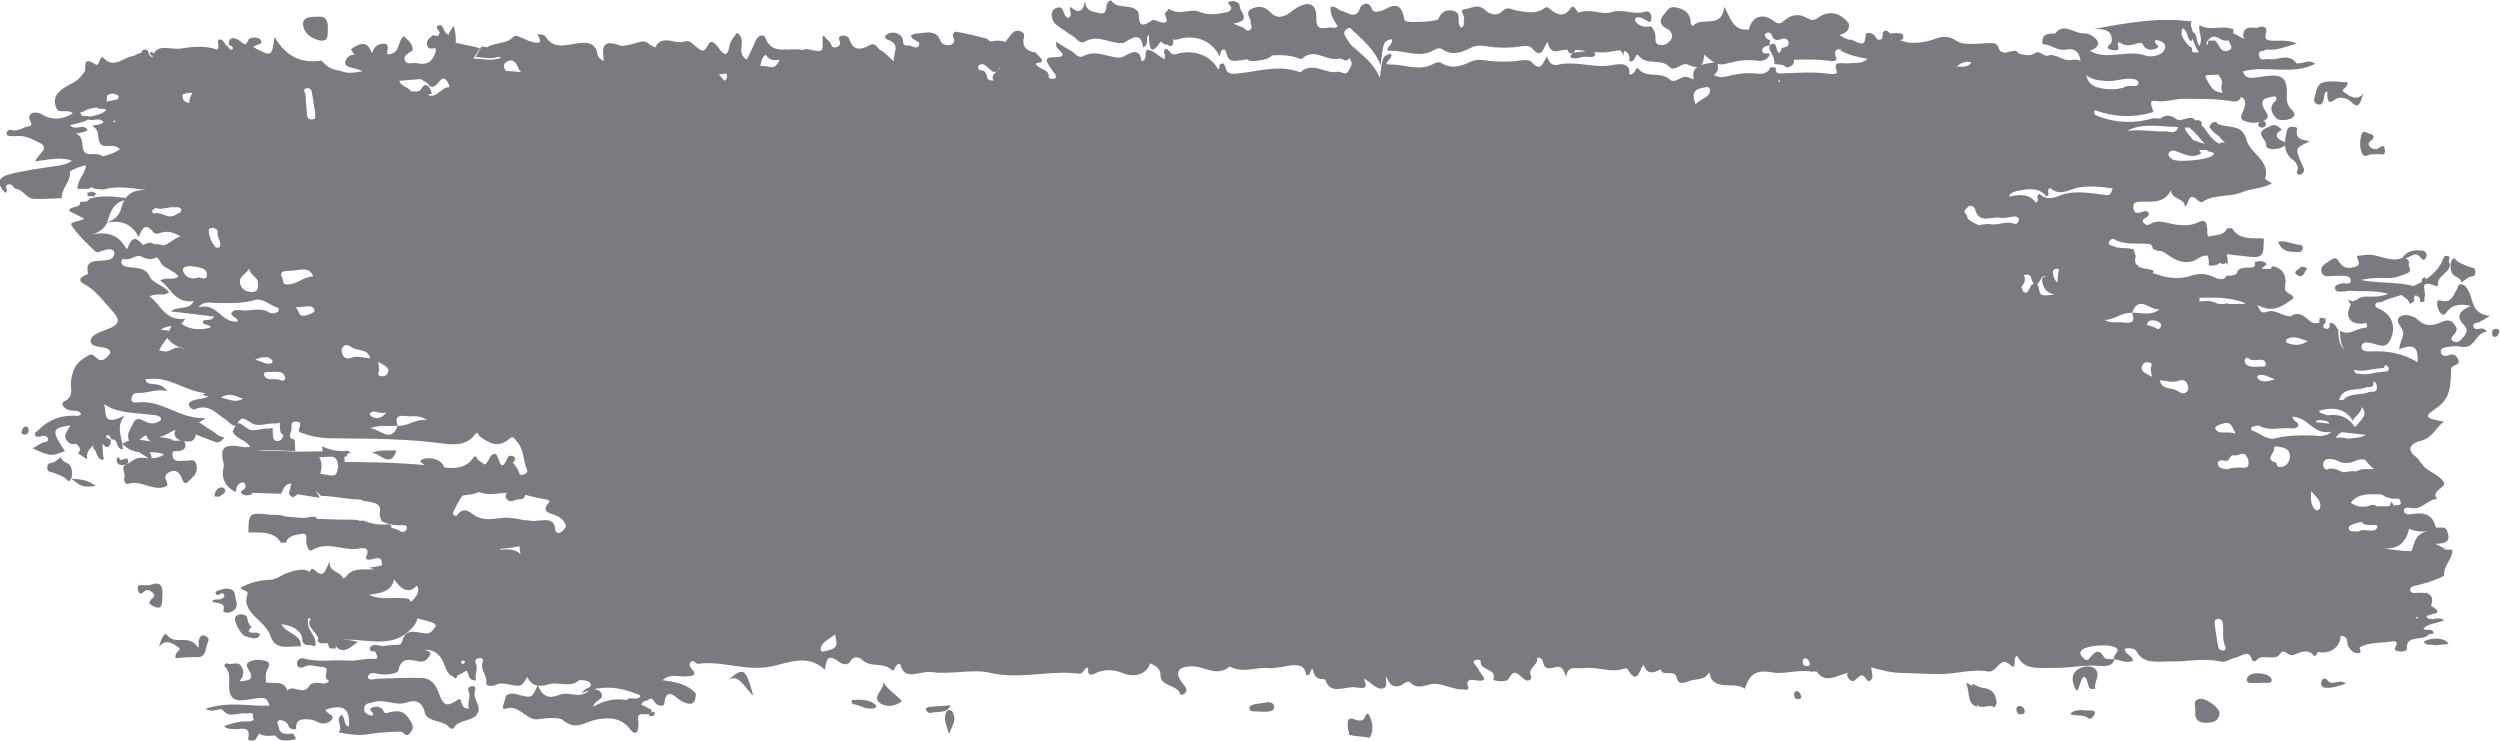<?xml version="1.0" encoding="UTF-8"?>
<svg
  width="162px"
  height="48px"
  viewBox="0 0 162 48"
  version="1.1"
  xmlns="http://www.w3.org/2000/svg"
  xmlns:xlink="http://www.w3.org/1999/xlink"
  preserveAspectRatio="none"
>
    <title>Brush Stroke</title>
    <g
      stroke="none"
      stroke-width="1"
      fill="none"
      fill-rule="evenodd"
      opacity="0.72"
    >
        <g transform="translate(-559, -913)">
            <g transform="translate(558.912, 912.467)">
                <path 
                  class="brush-stroke-fill"
                  fill="#48464F"
                  d="M115.319,5.76 C115.325,5.783 115.322,5.817 115.339,5.828 C115.365,5.843 115.405,5.84 115.438,5.846 C115.429,5.807 115.42,5.768 115.412,5.73 C115.381,5.74 115.35,5.75 115.319,5.76 M156.777,40.563 C156.755,40.54 156.734,40.516 156.712,40.492 C156.686,40.512 156.66,40.532 156.634,40.551 C156.67,40.582 156.705,40.613 156.741,40.643 C156.753,40.616 156.765,40.59 156.777,40.563 M7.562,8.401 C7.54,8.378 7.519,8.354 7.497,8.331 C7.471,8.35 7.445,8.37 7.419,8.39 C7.455,8.42 7.49,8.451 7.526,8.481 C7.538,8.454 7.55,8.428 7.562,8.401 M29.955,43.492 C30.017,43.516 30.093,43.571 30.138,43.556 C30.183,43.54 30.197,43.454 30.225,43.399 C30.163,43.375 30.087,43.32 30.042,43.336 C29.997,43.351 29.983,43.437 29.955,43.492 M117.068,43.191 C116.906,43.213 116.911,43.322 116.906,43.419 C116.899,43.557 116.963,43.685 117.136,43.696 C117.315,43.708 117.415,43.61 117.342,43.454 C117.29,43.343 117.252,43.211 117.068,43.191 M25.14,27.234 C24.686,27.448 24.394,27.001 24.054,27.32 C24.028,27.344 24.092,27.482 24.154,27.516 C24.491,27.7 24.797,27.695 25.14,27.234 M147.497,25.106 C147.029,24.944 146.772,24.745 146.411,24.855 C146.376,24.866 146.349,25.01 146.386,25.049 C146.64,25.323 146.962,25.29 147.497,25.106 M16.621,23.831 C17.09,23.974 17.346,24.189 17.708,24.063 C17.742,24.051 17.761,23.906 17.722,23.868 C17.463,23.605 17.146,23.626 16.621,23.831 M15.846,26.365 C15.428,26.274 15.064,25.909 14.403,26.291 C14.963,26.422 15.353,26.657 15.846,26.365 M24.602,23.973 C24.626,24.257 24.664,24.407 24.644,24.552 C24.624,24.7 24.496,24.866 24.786,24.91 C24.997,24.943 25.164,24.84 25.222,24.685 C25.362,24.31 24.967,24.225 24.602,23.973 M139.536,24.951 C139.498,24.682 139.451,24.534 139.463,24.388 C139.474,24.243 139.637,24.072 139.339,24.016 C139.127,23.976 138.948,24.078 138.894,24.235 C138.755,24.646 139.163,24.716 139.536,24.951 M149.635,22.634 C149.123,22.488 148.712,22.232 148.25,22.527 C148.208,22.553 148.22,22.724 148.257,22.739 C148.689,22.908 149.126,22.974 149.635,22.634 M144.965,28.642 C144.736,28.233 144.695,27.856 144.232,27.957 C144.048,27.997 143.527,28.143 143.657,28.353 C143.894,28.737 144.429,28.425 144.965,28.642 M149.85,32.346 C149.844,32.785 149.758,33.232 150.152,33.593 C150.177,33.616 150.36,33.58 150.38,33.541 C150.638,33.014 150.118,32.721 149.85,32.346 M19.237,20.423 C19.478,20.623 19.385,21.093 19.879,20.977 C20.06,20.935 20.58,20.783 20.459,20.577 C20.222,20.176 19.684,20.509 19.237,20.423 M146.37,24.301 C146.551,24.235 146.99,24.409 146.91,24.087 C146.787,23.593 146.126,24.064 145.806,23.764 C145.678,23.644 145.509,23.802 145.543,23.945 C145.632,24.328 146.011,24.294 146.37,24.301 M17.748,24.623 C17.561,24.683 17.117,24.531 17.21,24.843 C17.335,25.268 17.927,25.007 18.271,25.168 C18.446,25.25 18.598,25.139 18.569,24.989 C18.492,24.599 18.108,24.631 17.748,24.623 M13.822,15.287 C13.759,15.32 13.618,15.359 13.617,15.401 C13.606,15.822 13.769,16.205 14.052,16.549 C14.082,16.586 14.279,16.59 14.298,16.561 C14.522,16.228 14.119,15.936 14.195,15.596 C14.23,15.437 14.061,15.314 13.822,15.287 M54.2,41.659 C53.714,41.996 53.242,42.22 53.27,42.643 C53.285,42.867 53.627,42.695 53.825,42.651 C54.473,42.508 54.279,42.135 54.2,41.659 M109.956,7.287 C110.321,6.891 110.977,6.836 110.881,6.297 C110.847,6.108 110.587,6.195 110.401,6.229 C109.753,6.35 109.752,6.706 109.956,7.287 M11.306,13.961 C10.937,13.947 10.585,14.147 10.198,14.013 C10.147,13.995 10.001,14.12 9.937,14.2 C9.914,14.229 10.003,14.32 10.04,14.383 C10.526,14.181 10.948,14.78 11.449,14.46 C11.615,14.354 11.917,14.319 11.811,14.077 C11.733,13.896 11.482,13.986 11.306,13.961 M152.906,34.981 C153.248,34.699 154.003,35.173 154.137,34.686 C154.219,34.388 153.402,34.734 153.148,34.381 C153.121,34.343 152.854,34.399 152.718,34.449 C152.525,34.52 152.238,34.581 152.289,34.805 C152.347,35.061 152.655,34.919 152.906,34.981 M12.986,18.514 C13.041,18.491 13.474,18.752 13.496,18.381 C13.526,17.884 12.982,17.858 12.567,17.79 C12.298,17.746 11.883,17.816 11.946,18.056 C12.023,18.348 12.265,18.71 12.986,18.514 M20.508,7.822 C20.441,7.402 20.374,6.991 20.31,6.58 C20.285,6.416 20.215,6.223 20.008,6.245 C19.643,6.284 19.862,6.505 19.88,6.667 C19.92,7.055 19.936,7.445 19.97,7.834 C19.988,8.038 19.984,8.314 20.332,8.274 C20.627,8.24 20.477,7.979 20.508,7.822 M143.603,41.047 C143.676,41.519 143.741,41.983 143.827,42.444 C143.85,42.572 143.944,42.693 144.136,42.686 C144.309,42.68 144.341,42.546 144.299,42.461 C144.066,41.981 144.183,41.479 144.137,40.988 C144.122,40.822 144.046,40.637 143.844,40.638 C143.509,40.639 143.627,40.89 143.603,41.047 M24.075,23.76 C23.946,23.101 23.242,23.297 22.887,23.043 C22.721,22.924 22.508,22.803 22.322,23.006 C22.18,23.159 22.215,23.358 22.295,23.53 C22.386,23.725 22.565,23.821 22.817,23.726 C23.213,23.576 23.604,23.704 24.075,23.76 M140.051,25.166 C140.154,25.787 140.776,25.646 141.139,25.832 C141.34,25.936 141.539,26.148 141.783,25.926 C141.942,25.782 141.898,25.576 141.824,25.406 C141.72,25.165 141.506,25.114 141.223,25.216 C140.859,25.347 140.497,25.219 140.051,25.166 M16.233,17.943 C15.961,18.346 15.564,18.475 15.64,18.872 C15.712,19.254 16.011,19.45 16.399,19.455 C16.929,19.461 16.79,18.988 16.795,18.791 C16.801,18.53 16.322,18.389 16.233,17.943 M144.441,30.948 C144.638,30.839 144.891,30.845 145.144,30.828 C145.371,30.812 145.715,30.945 145.784,30.659 C145.83,30.471 145.762,30.224 145.639,30.057 C145.432,29.777 145.129,30.092 144.866,30.038 C144.516,29.966 144.638,30.485 144.241,30.389 C144.007,30.332 143.751,30.366 143.81,30.634 C143.863,30.875 144.149,30.911 144.441,30.948 M20.386,18.434 C20.243,18.096 20.011,17.983 19.71,17.993 C19.399,18.004 19.09,18.085 18.781,18.084 C18.331,18.082 18.212,18.221 18.386,18.563 C18.472,18.732 18.346,19.004 18.782,18.968 C19.389,18.919 19.754,18.473 20.386,18.434 M148.644,27.532 C148.655,27.868 149.138,27.889 148.999,28.139 C148.868,28.375 148.544,28.273 148.312,28.273 C147.708,28.275 147.086,28.452 146.503,28.131 C146.392,28.071 146.148,28.171 145.972,28.215 C145.956,28.219 145.964,28.412 146,28.422 C146.535,28.578 146.974,29.088 147.567,28.93 C148.299,28.734 149.014,28.75 149.752,28.746 C150.21,28.743 150.725,28.926 151.178,28.503 C150.002,28.765 149.691,27.577 148.644,27.532 M15.481,21.384 C15.523,21.058 14.922,21.041 15.123,20.768 C15.288,20.544 15.649,20.642 15.916,20.651 C16.454,20.668 17.015,20.448 17.537,20.784 C17.67,20.87 17.978,20.865 18.137,20.693 C18.173,20.653 18.137,20.501 18.092,20.485 C17.589,20.307 17.083,19.831 16.605,19.972 C15.774,20.217 14.977,20.173 14.147,20.17 C13.767,20.168 13.302,19.996 12.942,20.447 C14.157,20.114 14.37,21.43 15.481,21.384 M147.603,30.516 L147.595,30.509 C147.621,30.636 147.63,30.804 147.828,30.8 C148.251,30.79 148.431,30.458 148.47,30.227 C148.516,29.956 148.435,29.595 147.933,29.52 C147.723,29.489 147.419,29.352 147.441,29.63 C147.464,29.92 146.801,30.331 147.603,30.516 M138.254,20.804 C137.585,20.75 137.132,21.264 136.462,21.263 C136.857,21.499 137.298,21.377 137.703,21.433 C138.417,21.532 138.393,21.203 138.246,20.797 C138.854,20.782 139.501,21.031 140.044,20.561 C139.46,20.731 138.676,19.556 138.254,20.804 M25.86,28.121 C26.519,28.179 26.955,27.672 27.756,27.748 C27.233,27.391 26.805,27.552 26.418,27.496 C25.716,27.395 25.711,27.711 25.868,28.128 C25.265,28.161 24.644,28.053 24.067,28.289 C24.67,28.277 25.415,29.335 25.86,28.121 M139.201,21.593 C139.345,21.632 139.495,21.661 139.632,21.715 C139.785,21.774 139.951,21.966 140.087,21.755 C140.21,21.565 140.05,21.396 139.823,21.333 C139.531,21.252 139.258,21.262 139.208,21.599 C139.193,21.617 139.177,21.636 139.162,21.655 C139.175,21.634 139.188,21.613 139.201,21.593 M70.405,0.55 C70.391,1.232 70.905,1.301 71.335,1.385 C71.699,1.455 71.749,1.267 71.771,1.061 L71.783,0.937 C71.787,0.896 71.793,0.857 71.801,0.82 C71.84,0.662 72.063,0.509 72.107,0.576 C72.515,1.189 73.454,0.728 73.853,1.316 C73.941,1.756 73.771,2.525 74.715,1.869 C74.862,1.767 74.995,1.876 75.142,1.925 C75.843,2.156 75.727,1.808 75.549,1.428 C75.648,1.317 75.746,1.206 75.845,1.094 C76.462,1.579 77.247,1.057 77.792,1.291 C78.425,1.563 78.937,1.439 79.504,1.341 C79.666,1.313 79.883,1.244 79.865,1.009 C79.854,0.87 79.42,0.674 79.9,0.607 C80.108,0.577 80.43,0.722 80.418,0.903 C80.391,1.306 81.281,1.859 80,2.059 C80.342,2.197 80.477,2.255 80.614,2.307 C80.774,2.367 80.877,2.613 81.092,2.472 C81.279,2.35 81.135,2.166 81.141,2.008 C81.154,1.703 80.713,1.33 81.191,1.104 C81.631,0.896 82.058,0.934 82.434,1.349 C82.86,1.82 83.373,1.595 83.773,1.282 C84.723,0.541 85.406,0.634 85.386,1.663 C85.369,2.561 85.769,2.34 86.288,2.312 C86.432,2.304 86.585,2.425 86.767,2.234 C86.54,1.857 86.247,1.46 86.317,0.973 C86.644,0.907 86.778,1.172 87.017,1.237 C87.089,1.256 87.162,1.285 87.235,1.316 L87.38,1.379 C87.717,1.527 88.038,1.631 88.239,1.009 C88.274,0.899 88.769,0.477 88.997,1.131 C89.098,1.42 89.608,1.271 89.916,1.095 C90.612,0.697 90.934,0.994 91.047,1.616 C91.069,1.735 91.07,1.824 91.183,1.902 C91.357,2.023 93.212,1.941 93.287,1.768 C93.474,1.335 93.768,1.095 94.282,1.24 C94.792,1.385 94.532,1.826 94.639,2.128 C94.663,2.198 94.712,2.261 94.754,2.334 C95.06,2.201 94.895,1.966 94.959,1.796 C95.047,1.564 94.601,1.185 94.995,1.137 C95.081,1.127 95.169,1.103 95.259,1.075 L95.441,1.018 C95.717,0.936 96.01,0.891 96.313,1.179 C96.584,1.435 97.068,1.661 97.498,1.211 C97.759,0.938 98.07,1.162 98.373,1.217 C98.965,1.324 99.59,1.465 100.13,1.085 C100.304,0.963 100.362,0.988 100.501,1.102 C100.969,1.483 101.443,1.714 101.875,1.05 C101.976,0.895 102.084,0.99 102.164,1.084 C102.24,1.172 102.345,1.357 102.366,1.349 C103.087,1.064 103.926,1.507 104.453,1.333 C105.256,1.068 105.931,1.527 106.678,1.293 C107.055,1.175 107.199,1.607 107.028,1.968 C106.711,1.895 106.488,1.573 106.113,1.67 C106.067,1.682 106.011,1.837 106.041,1.883 C106.277,2.246 106.647,2.313 107.072,2.232 C107.247,2.409 107.33,2.616 107.36,2.854 C107.388,3.086 107.262,3.411 107.702,3.451 C107.987,3.478 108.178,3.328 108.338,3.141 C108.572,2.869 108.343,2.515 108.208,2.451 C107.625,2.177 107.555,1.889 107.945,1.425 C108.158,1.172 108.268,0.911 108.745,1.022 C109.376,1.169 109.647,1.49 109.647,2.054 C109.647,2.097 109.715,2.139 109.789,2.225 C110.281,1.553 111.698,2.482 111.812,0.965 C112.235,1.687 112.366,2.481 113.271,2.451 L113.421,2.438 L113.448,2.323 C113.647,1.606 114.338,1.366 114.977,1.86 C115.255,2.075 115.419,2.124 115.679,1.89 C116.16,1.46 116.676,1.379 117.268,1.743 C117.408,1.828 117.619,1.892 117.858,1.71 C118.565,1.173 119.338,1.327 119.891,2.056 C119.973,2.474 119.697,2.685 119.273,2.809 C119.49,2.943 119.708,3.047 119.934,3.131 L119.929,3.089 L119.929,3.089 C120.078,3.084 120.274,3.208 120.456,3.289 C120.548,3.314 120.643,3.336 120.741,3.356 C120.879,3.337 120.974,3.197 120.977,2.8 C120.979,2.593 121.395,2.633 121.563,2.842 C121.699,3.01 121.768,3.253 122.058,3.023 L122.051,3.092 C122.082,2.911 122.05,2.656 122.158,2.564 C122.318,2.428 122.458,2.588 122.587,2.714 L122.465,2.739 C122.77,2.663 123.077,2.648 123.383,2.736 C123.473,3.02 123.391,3.108 123.248,3.127 L123.196,3.13 C123.736,3.372 124.326,3.346 124.965,3.206 C125.079,3.181 125.191,3.145 125.302,3.108 L125.525,3.034 C125.935,2.902 126.357,2.819 126.888,3.191 C127.318,3.492 128.244,3.348 128.936,3.329 C129.323,3.319 129.492,3.298 129.612,3.68 C129.688,3.922 129.96,3.986 130.178,3.918 C130.681,3.762 130.844,3.825 130.853,3.988 C130.908,4.001 130.964,4.015 131.02,4.03 C131.318,4.106 131.63,4.182 131.919,3.994 C132.3,3.701 132.549,4.34 132.923,4.093 C133.434,4.077 133.775,4.515 134.344,4.417 C134.595,4.373 134.776,4.403 134.907,4.486 C134.842,3.995 134.63,3.633 133.97,3.748 C133.359,3.854 132.993,3.384 132.446,3.402 C132.375,2.952 132.547,2.675 133.157,2.711 C133.191,2.713 133.245,2.72 133.257,2.706 C133.847,1.976 134.459,2.695 135.059,2.691 C135.505,2.687 135.873,2.936 136.017,3.222 C136.159,3.507 135.789,3.736 135.493,3.821 C136.652,4.491 137.917,3.709 139.114,4.134 C139.399,4.236 140.116,4.206 140.34,3.765 C140.527,3.395 140.225,3.194 139.793,3.122 C139.495,3.329 140.206,3.511 139.827,3.672 C139.562,3.784 139.227,3.811 139.017,3.538 C138.934,3.431 138.942,3.249 138.688,3.322 C137.966,3.528 137.793,3.519 137.421,3.268 C137.095,3.328 137.724,3.906 137.004,3.78 C136.556,3.702 136.644,3.569 136.767,3.443 L136.835,3.375 C136.878,3.331 136.914,3.289 136.919,3.252 C137.007,2.538 136.538,2.399 135.777,2.413 C137.892,2.009 139.957,1.641 142.101,1.923 C141.979,2.166 142.155,2.421 142.211,2.69 L142.227,2.609 L142.227,2.609 C142.484,2.798 142.38,3.215 142.6,3.512 C142.896,3.02 142.489,2.57 142.625,2.154 C143.331,2.597 144.111,2.115 144.827,2.439 C144.82,2.536 144.807,2.621 144.791,2.697 C145.054,2.742 145.251,3.006 145.569,3.033 C145.534,2.992 145.495,2.958 145.453,2.928 C145.412,2.225 145.904,2.301 146.373,2.345 C146.438,2.285 146.527,2.251 146.66,2.26 C147.372,2.308 146.47,3.075 147.176,3.159 C147.676,3.218 148.216,3.059 148.926,3.348 C148.153,3.598 147.617,3.791 147.005,3.75 L146.926,3.748 C146.878,3.778 146.815,3.807 146.734,3.832 C146.657,3.856 146.588,3.869 146.524,3.874 C146.468,3.935 146.446,4.028 146.474,4.159 C146.55,4.519 146.861,4.328 147.115,4.367 C147.694,4.456 148.399,3.942 148.881,4.618 C148.928,4.683 149.282,4.601 149.484,4.554 C149.662,4.513 149.823,4.462 150.11,4.673 C148.583,5.439 146.937,4.73 145.429,5.165 C145.58,5.655 145.986,5.606 146.42,5.533 C148.051,5.255 148.341,5.48 148.266,6.93 C148.258,7.08 148.328,7.24 148.391,7.385 C148.507,7.649 149.019,7.892 148.616,8.173 C148.394,8.328 147.791,8.368 147.636,8.228 C147.346,7.965 147.083,7.548 147.465,7.137 L147.557,7.047 C147.613,6.984 147.642,6.909 147.536,6.771 C146.96,6.859 146.389,6.92 146.858,7.675 C146.992,7.89 147.201,8.149 146.84,8.328 L146.721,8.378 C146.723,8.378 146.724,8.378 146.726,8.378 C146.889,8.383 146.924,8.494 146.917,8.605 C146.91,8.73 146.8,8.797 146.667,8.798 C146.538,8.799 146.424,8.749 146.41,8.615 C146.428,8.544 146.459,8.485 146.508,8.444 C146.17,8.524 145.812,8.488 145.498,8.359 C145.169,8.222 145.369,7.93 145.463,7.693 C145.63,7.269 145.644,6.941 145.294,6.809 C145.261,7.024 145.03,7.15 144.783,7.105 C143.726,6.917 142.665,6.946 141.595,6.933 C140.976,6.926 140.437,7.185 139.76,7.077 C139.214,6.99 139.609,7.531 139.617,7.797 C138.332,8.178 137.074,8.13 135.836,7.671 C135.825,7.694 135.813,7.72 135.803,7.747 C135.75,7.885 135.84,7.986 136.012,8.052 C137.189,8.506 138.384,8.56 139.606,8.197 L140.092,8.211 C140.37,7.995 140.687,7.928 141.112,8.245 C141.243,8.342 141.387,8.322 141.534,8.281 L141.71,8.229 L141.71,8.229 C141.959,8.159 142.22,8.108 142.322,8.335 C142.395,8.328 142.474,8.321 142.555,8.315 C142.624,8.357 142.693,8.399 142.762,8.441 C142.742,8.529 142.746,8.612 142.768,8.692 C142.828,8.714 142.878,8.752 142.915,8.817 C143.189,9.205 143.442,9.617 143.888,9.845 C143.941,9.824 143.994,9.798 144.046,9.767 C144.126,9.773 144.203,9.774 144.271,9.759 C144.124,9.657 144.001,9.524 143.892,9.374 C143.64,9.196 143.409,9.014 143.257,8.761 C143.291,8.66 143.349,8.585 143.422,8.542 C143.414,8.525 143.405,8.508 143.397,8.492 C143.499,8.469 143.602,8.446 143.704,8.423 L143.77,8.553 L143.854,8.589 C144.495,8.831 145.42,8.578 145.651,9.574 C145.855,10.458 147.253,10.95 146.862,12.109 C146.845,12.158 147.125,12.284 147.313,12.404 C146.72,12.769 145.978,12.732 145.412,12.974 C144.564,13.337 143.564,13.091 142.802,13.619 C142.76,13.648 142.605,13.61 142.557,13.561 C141.856,12.86 141.976,13.735 141.666,13.931 C141.674,13.335 140.817,13.5 140.766,12.869 C140.306,13.752 139.495,13.58 138.827,13.602 C138.455,13.614 138.33,13.644 138.331,13.966 C138.333,14.313 138.504,14.401 138.852,14.279 C138.996,14.229 139.168,14.158 139.277,14.282 C139.438,14.464 139.244,14.572 139.1,14.663 C138.955,14.755 138.879,14.854 139.005,14.991 C139.11,15.105 139.251,15.156 139.405,15.058 C139.93,14.726 140.489,14.99 140.981,15.075 C141.533,15.169 142.077,15.151 142.495,14.953 C143.03,14.699 143.025,14.953 143.105,15.246 C143.15,15.463 143.059,15.905 143.248,15.855 C143.642,15.75 144.208,15.815 144.4,15.332 L144.722,15.318 L144.722,15.318 C145.177,16.099 146.018,15.949 146.783,15.982 C146.775,17.211 146.76,17.3 145.367,17.116 C145.039,17.072 144.712,17.035 144.384,17.001 C144.401,17.077 144.413,17.152 144.423,17.229 C144.431,17.235 144.44,17.244 144.448,17.253 L144.433,17.32 C144.44,17.386 144.443,17.452 144.444,17.52 L144.436,17.723 L144.345,17.573 C144.339,17.566 144.334,17.558 144.328,17.551 C144.225,17.675 144.082,17.657 143.933,17.562 C143.782,17.705 143.561,17.782 143.208,17.732 C143.244,17.505 143.21,17.295 143.145,17.094 C142.94,17.071 142.72,17.141 142.459,17.318 C142.011,17.62 141.409,17.558 140.93,17.279 C140.663,17.124 140.42,16.922 140.14,16.798 C140.095,16.799 140.05,16.798 140.006,16.798 C139.869,16.798 139.732,16.71 139.595,16.662 C139.572,16.525 139.527,16.37 139.363,16.349 C138.602,16.253 137.794,16.447 137.081,16.031 C136.968,15.965 136.783,16.094 136.743,16.234 C136.69,16.419 136.882,16.418 137.01,16.479 C137.43,16.679 137.912,16.551 138.341,16.691 L138.488,17.126 C138.407,17.401 138.436,17.578 138.528,17.696 C138.564,17.696 138.6,17.696 138.636,17.696 C138.646,17.723 138.637,17.753 138.621,17.783 C138.723,17.855 138.859,17.895 139.004,17.925 L139.178,17.957 C139.352,17.987 139.524,18.014 139.652,18.074 C139.644,18.149 139.611,18.193 139.566,18.222 C139.755,18.28 139.94,18.347 140.134,18.404 C140.712,18.572 141.439,18.609 141.98,18.427 C142.631,18.207 143.065,18.261 143.577,18.501 C143.88,18.643 144.199,18.69 144.344,18.464 L144.379,18.392 L144.517,18.399 C144.821,18.4 144.964,18.32 145.06,18.217 C145.064,18.078 145.148,17.995 145.266,17.945 C145.274,17.936 145.284,17.927 145.294,17.917 L145.343,17.919 C145.493,17.876 145.677,17.871 145.83,17.872 C146.238,17.876 146.225,17.751 146.199,17.512 C146.479,17.449 146.761,17.381 146.969,17.646 C146.902,17.749 146.705,17.842 146.636,17.947 C146.833,17.951 147.029,17.955 147.226,17.959 C147.261,17.89 147.298,17.822 147.347,17.776 C148.183,17.951 148.25,18.572 148.159,19.111 C148.076,19.603 148.691,19.518 148.704,19.869 C148.044,20.332 147.396,20.879 146.369,20.288 C146.498,20.633 146.628,20.877 146.937,20.751 C147.527,20.511 147.991,21.061 148.535,21.027 C149.019,20.677 149.378,20.99 149.771,21.344 C149.936,21.492 150.162,21.485 150.389,21.455 C150.351,21.365 150.4,21.231 150.411,21.126 C150.537,21.139 150.662,21.152 150.787,21.166 C150.775,21.304 150.82,21.517 150.655,21.552 C150.626,21.693 150.616,21.836 150.868,21.839 C151.094,21.841 151.039,21.606 151.053,21.458 C151.426,21.446 151.448,21.741 151.617,21.907 C151.599,22.525 151.71,22.928 152.039,23.215 C151.798,22.921 151.715,22.523 151.731,21.957 C152.331,22.346 152.8,21.768 153.362,21.779 C153.504,21.781 153.49,21.585 153.414,21.445 C153.354,21.471 153.284,21.489 153.2,21.498 L153.069,21.506 L153.069,21.506 L153.068,21.506 C152.441,21.51 152.207,21.187 152.243,20.738 C152.273,20.68 152.295,20.613 152.316,20.543 L152.358,20.403 C152.372,20.357 152.389,20.312 152.409,20.268 C152.356,20.168 152.299,20.061 152.239,19.949 C152.353,19.992 152.46,20.032 152.561,20.07 C152.626,20.015 152.716,19.975 152.839,19.958 C152.862,19.858 153.147,19.767 153.327,19.755 C153.748,19.727 154.184,19.835 154.859,19.573 C153.91,19.32 153.151,19.44 152.428,19.372 C152.269,19.357 152.102,19.421 151.938,19.422 C151.718,19.424 151.416,19.485 151.393,19.202 C151.378,19.013 151.608,18.956 151.805,18.901 C152.02,18.84 152.453,19.043 152.409,18.677 C152.373,18.373 151.975,18.394 151.673,18.401 C151.574,18.404 151.473,18.413 151.375,18.406 C151.071,18.386 150.66,18.576 150.527,18.181 C150.386,17.759 150.838,17.597 151.123,17.384 C151.525,17.085 151.598,17.452 151.758,17.637 C151.986,17.904 152.276,17.94 152.637,17.84 C153.052,17.725 152.969,17.559 152.844,17.279 C152.733,17.032 153.043,17.116 153.219,17.074 C154.088,16.868 154.857,17.587 155.747,17.256 L155.729,17.28 C156.114,16.72 156.61,16.721 157.091,16.775 C157.239,16.792 157.419,17.001 157.298,17.22 C157.173,17.446 157.075,17.402 156.909,17.187 C156.605,16.796 156.324,17.188 155.955,17.273 C156.09,17.315 156.224,17.42 156.176,17.596 C156.116,17.813 156.484,18.078 156.032,18.256 C155.638,18.412 155.275,18.576 154.814,18.55 C154.236,18.518 153.655,18.543 153.066,18.673 C154.062,18.887 155.098,18.802 156.09,18.982 L156.475,19.069 C156.666,18.988 156.856,18.895 157.04,18.788 C157.009,18.743 157.012,18.681 157.03,18.625 C157.048,18.572 157.149,18.539 157.212,18.496 C157.241,18.53 157.271,18.564 157.315,18.614 C157.775,18.298 158.169,17.889 158.374,17.385 C158.431,17.243 158.451,17.068 158.688,17.122 C158.958,17.182 158.72,17.374 158.771,17.475 C159.114,18.16 157.906,18.373 158.09,19.002 C158.094,19.018 157.982,19.085 157.957,19.074 C156.657,18.543 157.397,19.516 157.199,19.781 C157.132,19.87 157.327,20.089 157.043,20.108 C156.788,20.126 156.963,19.917 156.89,19.847 C156.711,19.674 156.507,19.545 156.523,19.938 C156.527,20.045 156.489,20.124 156.255,20.226 C156.178,20.103 156.144,19.973 156.046,19.902 C155.897,19.794 155.768,19.714 155.69,19.644 C155.288,19.793 154.837,19.874 154.469,20.076 C154.321,20.158 154.019,20.056 154.004,20.292 C153.997,20.412 154.089,20.47 154.199,20.52 L154.335,20.578 C154.358,20.588 154.379,20.598 154.4,20.61 C155.186,21.05 155.32,21.82 154.993,22.53 C154.767,23.023 154.461,22.967 154.136,22.873 L153.973,22.825 C153.945,22.818 153.918,22.81 153.89,22.803 C153.559,22.723 153.162,22.614 153.114,22.993 C153.073,23.312 153.496,23.314 153.8,23.302 C154.843,23.261 155.822,23.44 156.748,24.004 C156.777,23.231 156.686,22.689 155.556,23.173 C155.566,22.64 156.024,22.253 155.698,21.79 C155.546,21.574 155.293,21.218 155.651,21.025 C156.004,20.835 156.551,21.048 156.733,21.225 C157.257,21.736 157.751,21.644 158.321,21.39 C158.579,21.276 158.847,21.237 159.042,21.446 C159.226,21.642 159.397,21.872 159.169,22.139 C159.017,22.318 158.752,22.54 159.136,22.684 C159.422,22.792 159.587,22.499 159.744,22.337 C159.948,22.125 160.002,21.841 159.785,21.63 C159.278,21.135 159.311,20.733 160.199,20.357 C159.482,20.193 159.049,20.292 158.731,20.633 C158.585,20.789 158.499,21.062 158.258,20.837 C158.08,20.671 157.998,20.367 158.014,20.131 C158.03,19.881 158.261,20.043 158.445,20.053 C158.997,20.085 159.063,19.631 159.268,19.333 C159.287,19.304 159.302,19.271 159.316,19.236 L159.354,19.129 C159.4,19.008 159.464,18.908 159.674,18.975 C159.852,19.032 159.963,19.226 160.068,19.427 C160.129,19.543 160.173,19.671 160.213,19.801 L160.273,19.999 C160.414,20.461 160.6,20.913 161.434,21 C161.139,21.177 160.957,21.298 160.763,21.399 C160.609,21.478 160.311,21.436 160.367,21.683 C160.418,21.909 160.629,21.867 160.84,21.824 C161.047,21.782 161.297,22.016 161.187,22.032 C160.443,22.139 160.489,23.196 159.526,22.995 C159.277,22.942 158.99,22.963 158.736,23.011 C158.536,23.048 158.213,23.074 158.252,23.337 C158.286,23.565 158.488,23.66 158.773,23.547 C159.033,23.444 159.21,23.534 159.339,23.744 C159.47,23.959 159.467,24.105 159.161,24.203 C158.83,24.31 158.93,24.575 158.916,24.791 C158.861,25.607 158.865,26.374 157.947,26.988 C157.129,27.535 157.229,27.644 158.445,27.851 C157.889,28.29 157.718,28.933 156.866,29.125 C156.542,29.199 155.875,29.561 156.614,30.11 C156.862,30.295 157.002,30.674 157.309,30.896 C157.7,31.179 158.216,31.406 158.443,31.765 C158.675,32.133 157.558,32.312 158.015,32.869 C157.365,32.883 157.046,33.608 156.322,33.45 C156.099,33.401 155.883,33.399 155.861,33.61 C155.838,33.821 156.113,33.89 156.288,33.858 C157.125,33.707 157.714,33.829 157.907,34.661 C157.951,34.85 158.517,34.543 158.647,34.904 C158.811,35.356 158.919,35.789 157.88,35.766 C158.162,35.911 158.386,36.026 158.585,36.128 L158.276,36.157 C158.516,36.155 158.757,36.153 158.997,36.151 C159.002,36.214 158.999,36.276 158.99,36.337 C158.996,36.339 159.002,36.342 159.007,36.345 C159,36.381 158.987,36.411 158.969,36.437 C158.863,36.856 158.494,37.219 158.464,37.656 L158.471,37.836 L158.169,37.985 C157.641,38.223 157.073,38.377 156.494,38.513 C156.344,38.549 156.223,38.657 156.272,38.816 C156.311,38.946 156.457,38.966 156.574,38.957 C156.845,38.935 157.095,38.93 157.29,38.973 C157.293,38.953 157.297,38.931 157.298,38.912 L157.297,38.893 L157.403,39.005 C157.665,39.102 157.778,39.327 157.615,39.795 C158.646,40.366 157.495,40.274 157.316,40.477 C157.565,40.899 158.086,40.397 158.453,40.731 C157.996,40.95 157.426,40.912 157.123,41.272 C157.181,41.33 157.267,41.34 157.36,41.341 L157.501,41.343 C157.64,41.349 157.766,41.383 157.8,41.583 C157.675,41.61 157.502,41.603 157.449,41.667 C157.098,42.085 155.953,41.641 156.06,42.57 C156.076,42.703 155.791,42.771 155.587,42.755 C155.418,42.742 155.208,42.65 155.28,42.526 C155.651,41.894 154.986,42.121 154.776,42.14 C154.174,42.195 153.535,42.178 153.008,42.479 C152.906,42.538 153.278,42.876 152.83,42.856 C152.57,42.844 152.418,42.652 152.278,42.46 C152.104,42.222 152.345,41.769 151.758,41.733 C151.762,42.425 151.14,42.895 150.399,42.799 L150.273,42.777 L150.26,42.821 C150.215,42.947 150.106,43.102 150.035,43.019 C149.615,42.531 149.104,42.82 148.747,42.962 C148.353,43.119 148.107,42.505 147.852,42.887 C147.474,43.455 146.6,42.793 146.265,43.381 C146.26,43.39 146.032,43.351 146.022,43.312 C145.815,42.55 145.322,43.075 144.951,43.153 C144.627,43.22 144.271,43.47 144.009,43.407 C142.905,43.144 141.822,43.422 140.733,43.397 C139.925,43.378 139.001,43.616 138.529,42.731 C138.447,42.577 138.074,42.482 137.775,42.567 C137.736,42.939 138.324,43.009 138.299,43.359 C137.913,43.52 137.578,43.346 137.231,43.275 L137.106,43.255 L137.078,43.344 C136.925,43.708 136.492,43.717 136.149,43.684 C135.168,43.59 134.222,43.831 133.239,43.812 C132.244,43.793 131.28,44.018 130.792,43.02 C130.488,43.23 130.778,43.552 130.53,43.75 C129.958,43.302 129.913,43.298 129.441,43.797 C129.29,43.957 129.118,44.081 128.888,44.042 C127.888,43.873 126.934,44.188 125.956,44.207 C125.097,44.224 124.216,44.155 123.383,44.144 C122.639,44.134 122.048,43.972 121.335,43.774 C121.37,44.006 121.423,44.205 121.422,44.404 C121.421,44.592 121.157,44.75 121.071,44.608 C120.749,44.076 120.631,44.324 120.287,44.609 C120.066,44.793 119.806,44.505 119.776,44.23 L119.841,44.118 L119.841,44.118 C119.796,44.136 119.75,44.154 119.705,44.171 C119.604,44.192 119.503,44.224 119.401,44.259 L119.198,44.333 C118.722,44.506 118.248,44.657 117.825,44.068 C117.789,44.018 117.578,44.071 117.456,44.05 C116.606,43.901 115.704,44.248 114.962,44.107 C113.681,43.864 113.421,44.421 113.152,45.166 C112.47,44.634 111.087,45.426 110.841,44.1 C110.588,44.513 110.398,44.499 109.809,44.595 C109.375,44.665 108.875,45.077 108.732,44.435 C108.612,43.894 107.851,44.375 107.732,43.982 L107.717,43.894 L107.633,43.94 C107.183,44.176 106.785,44.224 106.607,43.603 C106.542,43.67 106.488,43.763 106.438,43.862 L106.379,43.981 C106.199,44.36 106.041,44.701 105.542,43.874 C105.525,43.844 105.375,43.843 105.305,43.867 C104.444,44.159 103.604,43.711 102.713,43.824 C102.203,43.888 101.677,43.603 101.568,44.407 C101.423,44 101.343,43.619 100.817,43.781 C100.293,43.943 100.119,43.758 100.06,43.363 C100.033,43.178 99.692,43.1 99.703,43.169 C99.774,43.596 99.184,43.791 99.25,44.178 C99.278,44.335 99.398,44.512 99.196,44.605 C99,44.697 98.841,44.539 98.715,44.426 C98.395,44.14 98.175,43.91 97.867,44.489 C97.689,44.824 96.818,44.627 96.845,44.569 C96.997,44.241 96.803,44.088 96.567,43.959 L96.387,43.865 C96.179,43.754 95.997,43.634 96.046,43.402 C96.066,43.307 95.82,43.226 95.66,43.324 C95.523,43.408 95.602,43.509 95.668,43.6 C95.75,43.714 95.87,43.818 95.908,43.941 C95.996,44.227 96.831,44.827 95.539,44.59 C95.293,44.545 95.109,44.712 95.194,44.945 C95.33,45.318 95.138,45.211 94.825,45.208 C94.084,45.201 93.427,44.695 92.719,44.889 C92.202,45.03 91.826,45.139 91.452,44.739 C91.418,44.702 91.24,44.703 91.191,44.741 C90.603,45.204 90.228,45.058 89.958,44.478 L89.908,44.365 L89.901,44.454 C89.891,44.756 89.99,45.084 89.719,45.139 C89.235,45.237 88.986,44.758 88.454,44.5 C88.724,45.114 88.603,45.18 87.939,45.075 C87.246,44.966 86.326,45.635 85.96,44.579 C85.951,44.554 85.844,44.543 85.781,44.541 C85.264,44.523 85.226,44.182 85.151,43.87 C84.906,43.946 85.128,44.26 84.735,44.291 C84.649,43.677 84.281,43.55 83.519,43.684 C83.132,43.752 82.681,43.857 82.196,43.823 C81.4,43.766 80.566,44.183 79.776,43.71 C79.278,44.164 78.771,44.052 78.263,43.903 L77.986,43.821 C77.755,43.754 77.523,43.7 77.292,43.708 C76.648,43.73 76.28,43.905 76.488,44.441 C76.574,44.662 76.764,44.855 76.906,45.062 C77.015,45.222 76.985,45.373 76.827,45.491 C76.767,45.536 76.659,45.537 76.574,45.558 C76.483,44.899 75.263,45.039 75.289,44.294 C75.303,43.895 75.014,43.679 74.613,43.52 C74.421,44.171 73.652,44.502 72.818,44.141 C72.19,43.869 71.508,43.943 71.128,44.134 C70.688,44.355 70.624,44.213 70.605,44.045 L70.596,43.953 C70.59,43.878 70.58,43.809 70.535,43.78 C70.264,43.892 70.326,44.231 69.957,44.183 C68.063,43.941 66.198,44.589 64.228,44.127 C63.1,43.863 61.701,44.264 60.442,44.082 C59.734,43.98 58.659,44.733 58.428,43.552 C58.011,43.517 58.124,44.176 57.83,43.91 C57.296,43.425 56.424,43.817 55.945,43.273 C55.848,43.163 55.403,42.97 55.186,43.394 C55.044,43.669 54.678,43.597 54.457,43.425 C53.646,42.793 53.643,43.403 53.536,43.934 C52.44,42.845 51.052,43.526 50.072,43.718 C48.385,44.048 46.907,43.334 45.329,43.546 C45.165,43.568 45.068,43.249 44.862,43.415 C44.715,43.534 44.771,43.715 44.893,43.852 C45.333,44.347 44.941,44.341 44.485,44.365 C44.031,44.39 43.51,44.174 43.016,44.609 C43.919,44.723 44.692,44.886 45.182,45.489 C45.152,46.064 44.988,46.35 44.219,45.949 C43.953,45.81 43.251,44.926 43.137,46.124 C43.117,46.342 42.716,46.29 42.55,46.082 C42.41,45.907 42.34,45.656 42.025,45.926 C41.833,45.945 41.706,46.03 41.649,46.185 L41.633,46.189 C41.866,46.29 42.097,46.409 42.327,46.541 C42.319,46.625 42.295,46.685 42.261,46.728 C42.323,46.68 42.404,46.653 42.501,46.644 C42.532,46.895 42.426,47.003 42.124,46.909 C42.143,46.858 42.168,46.815 42.2,46.778 C41.915,46.949 41.262,46.494 41.466,47.355 C41.436,47.562 41.469,47.851 41.361,47.96 C41.186,48.138 41.022,47.907 40.895,47.75 C40.296,47.006 39.513,47.013 38.748,47.158 C38.028,47.294 37.401,47.909 36.574,47.201 C36.338,46.999 35.526,47.044 34.984,47.134 C34.194,47.266 33.761,46.144 32.837,46.457 C32.469,46.582 32.841,45.929 32.865,45.63 C33.092,45.429 33.33,45.462 33.569,45.523 L33.774,45.577 L33.774,45.577 C34.542,45.768 34.558,45.77 34.919,44.959 C34.639,44.91 34.416,44.74 34.254,44.405 C33.874,45.032 33.874,45.034 33.097,44.892 L32.868,44.847 C32.639,44.806 32.412,44.789 32.194,44.93 C31.975,44.979 31.752,45.052 31.581,44.848 C31.732,44.362 31.183,43.954 31.361,43.461 C31.406,43.336 31.398,43.163 31.173,43.173 C30.945,43.182 30.834,43.339 30.919,43.511 C31.109,43.898 30.796,44.252 30.939,44.627 C30.333,44.622 30.542,44.167 30.296,43.994 C30.051,44.152 29.858,44.259 29.701,44.313 C29.71,44.317 29.718,44.32 29.725,44.323 C29.698,44.38 29.683,44.468 29.638,44.484 C29.593,44.499 29.517,44.443 29.455,44.418 C29.464,44.399 29.472,44.375 29.481,44.352 C29.222,44.348 29.073,44.11 28.881,43.607 C28.698,43.128 28.403,42.652 27.686,42.641 L27.605,42.64 C27.653,42.656 27.701,42.672 27.749,42.689 C27.91,42.746 28.046,42.85 27.957,42.976 C27.81,43.184 27.674,43.459 27.295,43.399 C26.683,43.301 26.079,43.063 25.909,43.975 C25.867,44.202 25.038,44.311 24.527,44.186 C24.304,44.132 24.108,44.109 23.963,44.289 C23.923,44.338 23.918,44.469 23.958,44.498 C24.063,44.575 24.175,44.573 24.29,44.556 L24.463,44.526 C24.492,44.521 24.521,44.518 24.551,44.517 C25.493,44.477 26.437,44.448 27.38,44.463 C28.06,44.474 28.341,44.95 28.515,45.429 C28.832,46.305 29.028,46.377 29.858,45.815 C30.092,45.988 29.894,46.443 30.469,46.448 C30.333,46.073 30.631,45.719 30.45,45.332 C30.37,45.161 30.475,45.003 30.691,44.994 C30.905,44.985 30.912,45.157 30.87,45.282 C30.701,45.775 31.222,46.183 31.079,46.669 C30.821,47.336 29.787,47.103 29.481,47.724 C29.467,47.752 29.261,47.755 29.24,47.723 C28.887,47.174 27.983,47.383 27.645,46.824 L27.639,46.819 C27.537,46.213 27.214,45.781 26.456,46.05 C25.713,46.315 25.034,45.794 24.311,46.03 C24.063,46.111 23.754,46.063 23.694,46.38 C23.629,46.725 23.879,46.845 24.2,46.915 C24.471,46.722 23.846,46.552 24.17,46.402 C24.405,46.293 24.7,46.271 24.889,46.52 C24.965,46.619 24.958,46.791 25.18,46.728 C26.035,46.488 26.341,46.643 26.748,47.354 C26.927,47.667 26.807,47.873 26.625,48.068 C26.364,48.347 26.227,47.94 26.073,47.943 C25.357,47.957 24.634,47.994 23.933,48.112 C23.266,48.225 22.648,48.106 22.017,47.985 C22.385,47.672 21.749,47.185 22.227,46.851 C22.5,47.094 22.318,47.486 22.694,47.623 C22.786,46.527 22.408,46.178 21.393,46.448 C21.391,46.459 21.391,46.469 21.39,46.48 L21.351,46.459 C21.304,46.472 21.255,46.487 21.205,46.503 C21.191,46.61 21.273,46.684 21.369,46.75 L21.487,46.828 C21.62,46.918 21.72,47.015 21.564,47.191 C21.397,47.378 21.071,47.49 20.751,47.362 C20.589,47.297 20.437,47.185 20.27,47.166 C19.736,47.106 19.194,47.077 19.287,47.792 C19.188,47.787 19.089,47.782 18.991,47.777 C18.926,47.732 18.814,47.693 18.803,47.639 C18.748,47.367 18.556,47.231 18.266,47.201 C18.123,47.187 18.034,47.311 18.076,47.405 C18.187,47.651 18.12,48.012 18.545,48.078 C18.716,48.105 18.898,48.073 19.075,48.067 C19.158,48.196 19.365,48.419 19.165,48.456 C18.803,48.524 18.321,48.617 18.048,48.331 C18.001,48.281 17.954,48.234 17.908,48.19 C17.68,48.209 17.451,48.237 17.234,48.2 C17.09,48.175 16.982,48.127 16.898,48.063 C16.827,48.146 16.755,48.257 16.682,48.399 C16.577,48.604 16.127,48.604 16.175,48.374 C16.307,47.76 16,47.737 15.66,47.762 L15.514,47.774 C15.416,47.782 15.321,47.787 15.238,47.777 C15.041,47.754 14.83,47.804 14.605,47.584 C15.141,47.41 15.59,47.247 16.103,47.281 C16.294,47.294 16.464,47.265 16.53,47.149 C16.518,47.104 16.504,47.061 16.487,47.02 C16.46,46.955 16.466,46.882 16.498,46.819 C16.396,46.686 16.19,46.787 16.014,46.76 C15.884,46.74 15.75,46.755 15.614,46.777 L15.409,46.813 C15.102,46.864 14.795,46.883 14.529,46.555 C14.348,46.331 13.937,46.78 13.409,46.466 C14.896,45.953 16.251,46.31 17.553,46.261 C17.367,45.713 17.291,45.702 16.456,45.82 C15.847,45.907 15.083,46.151 14.949,45.265 C14.87,44.743 15.121,44.179 14.644,43.707 C14.569,43.633 14.729,43.481 14.841,43.53 C14.935,43.571 15.04,43.563 15.146,43.548 L15.306,43.527 C15.465,43.51 15.616,43.527 15.728,43.718 C15.936,44.074 15.871,44.365 15.603,44.677 C16.118,44.645 16.628,44.627 16.216,43.953 C16.1,43.765 15.958,43.553 16.261,43.408 C16.596,43.247 16.981,43.275 17.316,43.365 C17.617,43.445 17.537,43.706 17.422,43.901 C17.283,44.138 17.312,44.386 17.318,44.633 L17.318,44.75 L17.404,44.767 C17.5,44.781 17.602,44.783 17.705,44.784 L17.911,44.785 C18.252,44.79 18.571,44.84 18.699,45.277 C18.84,45.118 19.026,45.131 19.222,45.173 L19.421,45.22 C19.687,45.281 19.951,45.309 20.13,44.969 C20.221,44.795 20.642,44.725 20.951,44.817 C21.194,44.889 21.46,44.664 21.395,44.639 C20.892,44.441 21.602,43.771 20.968,43.755 C20.592,43.745 20.211,43.538 19.823,43.733 C19.616,43.837 19.378,43.832 19.336,43.58 C19.294,43.324 19.536,43.127 19.773,43.198 C20.705,43.476 21.653,43.258 22.583,43.339 C23.166,43.39 23.695,43.183 24.295,43.23 C24.703,43.262 24.485,42.978 24.392,42.737 C24.287,42.751 24.182,42.745 24.083,42.676 C24.041,42.647 24.046,42.516 24.088,42.467 C24.241,42.287 24.448,42.31 24.682,42.364 C24.76,42.382 24.844,42.395 24.931,42.404 C25.256,42.339 25.578,42.315 25.898,42.322 C26.034,42.28 26.124,42.222 26.137,42.153 C26.297,41.336 26.824,41.441 27.394,41.542 L27.597,41.576 L27.597,41.576 C27.997,41.637 28.139,41.361 28.294,41.153 C28.388,41.027 28.245,40.923 28.075,40.866 C27.758,40.76 27.439,40.673 27.12,40.61 C27.114,40.75 27.052,40.909 26.895,41.102 C25.988,42.215 24.857,42.153 23.723,42.053 L23.365,42.022 C23.126,42.001 22.889,41.985 22.654,41.982 C22.493,41.98 22.359,41.986 22.25,42.004 C22.593,41.973 22.939,42.038 23.285,42.126 C22.815,42.44 22.353,42.989 21.85,42.402 C21.844,42.448 21.841,42.501 21.842,42.561 C21.711,42.555 21.58,42.549 21.449,42.543 C21.403,42.431 21.357,42.32 21.308,42.21 L20.876,42.222 L20.876,42.222 C20.803,42.18 20.73,42.138 20.658,42.096 C20.924,41.599 19.865,41.267 20.191,40.665 L20.296,40.723 C20.231,40.665 20.163,40.608 20.091,40.553 C19.804,41.335 20.735,41.767 20.5,42.413 L20.189,42.329 L20.189,42.329 L20.101,42.337 L20.101,42.337 C19.878,42.346 19.751,42.264 19.706,42.104 L19.67,42.113 L19.67,42.113 C19.71,41.675 19.479,41.454 19.206,41.248 C18.964,41.118 18.671,41.029 18.321,40.983 C18.65,41.607 19.662,41.642 19.578,42.419 C18.845,42.358 17.939,42.758 17.607,41.716 C17.474,41.299 17.06,40.93 16.709,40.59 C16.257,40.151 15.895,39.711 16.115,39.089 C16.237,38.745 15.759,38.854 15.683,38.614 C16.269,38.279 16.924,38.128 17.631,38.097 C18.058,38.079 18.414,37.718 18.756,37.643 C18.753,37.645 18.751,37.643 18.748,37.641 C19.521,37.383 19.924,37.405 20.134,37.592 C20.181,37.544 20.227,37.484 20.271,37.409 C20.28,37.393 20.414,37.401 20.442,37.431 C21.092,38.109 21.161,37.457 21.46,36.907 C21.373,37.651 22.152,37.532 22.285,37.96 C22.313,38.05 22.449,37.989 22.496,37.919 C22.934,37.277 23.693,37.455 24.329,37.435 L24.372,37.436 C24.259,37.406 24.143,37.366 24.023,37.316 C24.321,37.274 24.594,37.235 24.831,37.168 C24.835,37.138 24.837,37.103 24.837,37.063 C24.835,36.712 24.658,36.631 24.301,36.748 C24.094,36.815 23.723,36.86 23.824,36.61 C24.136,35.843 23.424,36.081 23.146,36.103 C22.211,36.177 21.27,35.6 20.326,36.172 C20.073,36.325 20.014,35.962 19.951,35.776 C19.872,35.532 20.121,35.027 19.622,35.129 C19.319,35.191 18.737,35.222 18.626,35.689 C18.517,35.693 18.407,35.698 18.296,35.703 C17.946,35.116 17.378,35.046 16.784,35.039 L16.485,35.038 C16.386,35.038 16.286,35.038 16.188,35.035 C16.196,33.805 16.211,33.709 17.607,33.889 L17.696,33.892 L17.696,33.892 L17.9,33.892 C18.129,33.893 18.355,33.9 18.557,33.997 C18.962,34.041 19.368,34.075 19.774,34.103 C19.943,34.067 20.111,34.05 20.237,34.029 C20.487,33.987 20.583,34.047 20.616,34.151 C21.449,34.192 22.284,34.21 23.122,34.213 C23.205,34.213 23.287,34.243 23.369,34.278 L23.656,34.272 L23.656,34.272 C24.086,34.456 24.54,34.546 25.037,34.519 C25.216,34.509 25.501,34.48 25.446,34.738 C25.671,34.782 25.893,34.854 26.102,34.991 C26.198,35.054 26.42,34.929 26.448,34.786 C26.497,34.528 26.239,34.556 26.077,34.566 C25.627,34.593 25.217,34.503 24.828,34.319 C24.777,34.173 24.726,34.028 24.676,33.882 C24.949,32.954 23.969,33.129 23.481,32.933 L23.49,32.901 C22.615,32.906 21.757,32.669 20.883,32.666 C20.785,32.539 20.669,32.447 20.542,32.375 C20.639,32.484 20.728,32.618 20.805,32.793 C20.33,32.715 19.854,32.637 19.379,32.56 C19.191,32.69 19.003,32.917 18.814,32.494 C18.878,32.303 18.916,32.071 18.965,31.856 C18.476,31.897 18.473,32.28 18.281,32.529 C17.66,32.51 17.039,32.491 16.419,32.472 C16.417,32.509 16.415,32.544 16.413,32.573 C16.149,32.64 15.883,32.712 15.688,32.43 C15.773,32.264 16.066,32.231 15.989,31.961 C15.952,31.83 15.846,31.764 15.731,31.804 C15.445,31.902 15.397,32.162 15.361,32.421 C14.695,32.081 14.414,31.553 14.57,30.809 C14.582,30.755 14.604,30.695 14.592,30.644 C14.312,29.482 14.559,29.269 15.904,29.507 C16.011,29.526 16.126,29.497 16.291,29.488 C16.012,28.989 15.345,28.996 15.164,28.476 C15.243,28.323 15.303,28.208 15.357,28.125 L15.373,28.128 C15.048,28.112 14.936,27.863 14.723,27.731 C14.115,27.358 13.631,26.624 12.642,27.08 C12.44,27.005 12.324,26.879 12.316,26.691 C12.577,26.323 13.121,26.465 13.603,26.23 C13.467,26.193 13.325,26.154 13.171,26.121 C13.258,26.074 13.341,26.038 13.42,26.012 C12.059,25.876 11.111,24.938 9.739,25.088 C9.671,25.096 9.591,25.099 9.521,25.087 C9.532,25.245 9.6,25.38 9.871,25.407 C10.23,25.443 10.608,25.425 10.932,25.877 C10.203,25.708 9.651,26.025 9.04,25.996 C8.698,25.98 8.641,26.186 8.606,26.368 C8.557,26.623 8.824,26.629 9.01,26.609 C10.622,26.429 11.68,27.695 13.394,27.624 C13.265,27.751 13.124,27.832 12.981,27.887 C12.981,27.894 12.984,27.9 12.987,27.907 C13.282,28.08 13.552,28.301 13.847,28.459 C14.098,28.594 14.231,28.85 14.613,28.867 C14.525,29.07 14.279,29.26 14.056,29.178 C13.625,29.019 13.189,28.863 12.777,28.68 C12.724,28.952 12.672,29.207 12.044,29.129 L11.984,29.117 C12.037,29.146 12.079,29.202 12.095,29.307 C12.149,29.647 11.92,29.686 11.738,29.764 C11.566,29.838 11.213,29.578 11.268,30.078 C11.303,30.403 11.59,30.409 11.816,30.4 C11.926,30.395 12.036,30.381 12.144,30.391 C12.394,30.412 12.732,30.179 12.826,30.706 C12.924,31.251 12.55,31.454 12.313,31.713 C11.978,32.08 11.927,31.576 11.793,31.352 C11.594,31.019 11.351,30.977 11.061,31.127 C10.809,31.257 10.717,31.392 10.893,31.753 C11.02,32.015 10.855,32.066 10.659,32.112 C9.884,32.293 9.165,31.617 8.382,31.891 C8.239,31.941 8.066,31.699 8.149,31.444 C8.236,31.174 7.867,30.789 8.274,30.621 C8.604,30.485 8.863,30.154 9.264,30.195 C9.411,30.21 9.56,30.227 9.709,30.234 C9.497,30.077 9.276,29.954 9.076,29.82 C8.714,29.779 8.355,29.653 8.016,29.285 C8.163,29.192 8.308,29.13 8.451,29.09 C8.441,29.074 8.434,29.052 8.427,29.029 C8.292,28.58 8.551,28.352 8.68,28.032 C8.871,27.558 9.136,27.665 9.414,27.801 L9.553,27.869 C9.6,27.891 9.647,27.911 9.693,27.926 C9.957,28.014 10.23,27.953 10.456,27.81 C10.508,27.777 10.544,27.65 10.513,27.612 C10.346,27.415 10.108,27.44 9.839,27.405 C8.822,27.271 7.726,27.332 6.835,26.721 C6.865,26.81 6.879,26.914 6.89,27.02 L6.902,27.148 C6.948,27.618 7.026,28.05 8.169,27.451 C7.528,28.246 8.055,28.942 8.046,29.65 C7.508,29.587 7.836,28.984 7.317,29.001 C7.259,28.911 7.226,28.786 7.137,28.739 C7.042,28.688 6.926,28.792 6.979,28.869 C7.034,28.946 7.176,28.979 7.279,29.032 C7.28,29.352 7.098,29.721 6.78,29.341 L6.718,29.274 C6.763,29.596 6.72,30 6.828,30.295 C6.392,30.441 6.384,29.803 6.172,29.612 L6.125,29.58 L6.131,29.511 C6.133,29.472 6.133,29.43 6.134,29.387 C5.909,29.61 5.667,29.835 5.733,30.221 C5.761,30.385 5.355,30.014 5.139,29.908 C5.414,29.626 5.195,29.471 5.022,29.286 C4.864,29.337 4.695,29.341 4.509,29.183 C4.18,28.904 4.322,28.647 4.481,28.386 L4.566,28.244 C4.593,28.196 4.618,28.148 4.638,28.099 C3.432,28.269 3.406,28.426 4.298,29.768 C3.358,30.109 3.358,30.109 2.207,29.589 C2.411,29.467 2.594,29.346 2.792,29.244 C2.947,29.165 3.248,29.207 3.191,28.959 C3.138,28.73 2.924,28.768 2.712,28.818 C2.548,28.856 2.343,28.853 2.346,28.653 C2.348,28.569 2.488,28.484 2.57,28.403 C3.235,27.741 4.059,27.397 5.105,27.483 C5.183,27.49 5.27,27.418 5.354,27.381 C5.211,27.078 4.909,27.172 4.659,27.134 C4.266,27.075 3.964,26.695 4.223,26.565 C4.956,26.196 4.613,25.64 4.692,25.189 C4.797,24.594 4.907,24.138 5.561,23.718 C5.986,23.446 6.024,23.42 6.338,23.724 C6.678,24.052 6.944,23.76 7.142,23.538 C7.335,23.322 7.179,23.15 6.925,23.079 C6.557,22.976 5.96,23.025 5.964,22.626 C5.969,22.213 6.654,22.021 6.978,21.898 C7.992,21.516 7.841,21.198 7.275,20.577 C6.725,19.975 6.274,19.32 5.487,18.904 C5.23,18.768 5.22,18.591 5.478,18.433 C5.584,18.368 5.807,18.298 5.799,18.262 C5.601,17.485 6.107,17.452 6.617,17.426 L6.82,17.414 C7.186,17.386 7.504,17.309 7.498,16.89 C7.468,16.67 7.163,16.646 6.809,16.751 C6.621,16.807 6.381,16.946 6.246,16.814 C5.698,16.273 5.113,15.739 4.714,15.121 C4.574,14.905 5.23,14.897 5.551,14.703 C5.207,14.528 4.887,14.366 4.565,14.202 C4.638,13.861 5.245,14.026 5.285,13.696 L5.282,13.608 L5.365,13.613 C5.575,13.621 5.779,13.618 5.888,13.406 C6.661,13.183 7.429,13.256 8.238,13.364 C8.481,13.025 8.873,12.816 9.579,12.85 C8.6,12.722 7.697,12.555 6.787,12.813 C6.595,12.796 6.403,12.779 6.212,12.762 C6.085,12.66 5.96,12.648 5.837,12.767 C5.597,12.769 5.357,12.771 5.116,12.773 C5.073,12.224 5.613,11.8 5.649,11.268 L5.648,11.235 C5.365,11.314 5.084,11.393 4.831,11.519 L4.615,11.646 L4.623,11.831 C4.587,12.377 4.05,12.811 4.092,13.374 C3.495,13.392 2.896,13.442 2.301,13.419 C1.781,13.398 1.619,12.823 1.074,12.754 C0.971,12.741 0.909,12.402 0.613,12.489 C0.281,12.588 0.721,12.908 0.423,13.027 C-0.13,12.443 -0.088,12.039 0.694,11.832 C1.681,11.571 2.717,11.438 3.74,11.287 C4.084,11.237 4.404,11.188 4.754,10.949 C3.951,10.657 3.201,10.905 2.372,10.981 C2.536,10.514 3.373,10.132 2.656,9.79 C2.24,9.591 1.753,9.291 1.182,9.351 C1.057,9.363 0.929,9.357 0.803,9.353 C0.676,9.348 0.525,9.33 0.517,9.2 C0.508,9.047 0.654,8.908 0.806,8.952 C1.192,9.064 1.449,8.86 1.765,8.765 C2.052,8.678 2.238,8.744 2.039,8.349 C1.839,7.952 2.171,7.71 2.712,7.885 C3.363,8.336 4.09,8.331 4.809,7.869 C4.522,7.63 4.13,7.822 3.818,7.689 C3.259,6.68 4.122,6.271 4.897,5.853 C5.211,5.683 5.359,5.439 5.559,5.2 C5.727,4.999 5.348,4.07 6.3,4.723 C6.414,4.801 6.512,4.58 6.543,4.448 C6.569,4.338 6.702,4.186 6.763,4.254 C7.484,5.06 8.081,4.216 8.731,4.164 L8.744,4.163 C8.907,4.064 9.071,3.985 9.237,3.964 C9.266,3.846 9.328,3.743 9.492,3.743 C9.835,3.742 9.609,4.139 9.959,4.242 L9.995,4.129 L9.952,4.144 C9.84,4.163 9.841,4.024 9.794,3.96 C9.834,3.936 9.873,3.911 9.911,3.885 C9.963,3.919 10.021,3.964 10.049,4.009 C10.251,3.618 10.626,3.616 11.023,3.653 L11.239,3.674 C11.419,3.691 11.599,3.704 11.763,3.68 C12.546,3.566 13.337,3.463 14.152,3.744 C14.349,3.584 14.156,3.328 14.234,3.104 C14.644,3.023 14.586,3.43 14.825,3.519 C14.891,3.6 14.95,3.686 15.026,3.759 C15.038,3.77 15.163,3.732 15.17,3.704 C15.215,3.525 15.05,3.492 14.906,3.448 C14.893,2.878 15.281,2.94 15.621,3.172 C15.893,3.358 15.987,3.607 16.182,3.11 C16.252,2.933 16.842,2.893 16.992,3.136 C17.189,3.454 16.623,3.391 16.502,3.588 C17.707,4.224 17.707,4.224 17.872,2.931 C18.626,4.188 19.589,4.669 20.922,4.456 C21.207,4.787 21.539,5.057 22.048,5.099 C22.649,5.292 22.649,5.292 23.565,5.156 C23.167,4.862 22.105,5.003 22.568,4.311 C22.685,4.136 22.866,4.071 23.069,4.078 C22.983,3.97 22.901,3.853 22.821,3.732 C23.704,3.086 24.002,3.435 24.178,3.989 C24.306,3.685 24.443,3.401 24.872,3.368 C25.437,3.324 25.117,3.795 25.192,4.057 C26.092,4.021 25.797,3.225 26.252,2.877 C26.535,3.153 26.886,3.387 26.818,3.822 C26.545,3.967 26.218,4.145 26.318,4.436 C26.435,4.778 26.861,4.567 27.143,4.63 C27.932,4.806 28.163,4.351 28.34,3.84 C28.328,3.775 28.317,3.714 28.309,3.658 C28.098,3.658 27.841,3.777 27.762,3.466 C27.683,3.156 27.942,2.966 28.157,2.812 C28.311,2.836 28.497,2.966 28.568,2.677 C28.611,2.502 28.183,2.327 28.527,2.174 C28.757,2.073 28.805,2.417 28.917,2.584 C28.982,2.682 29.06,2.752 29.15,2.791 C29.218,2.586 29.336,2.398 29.498,2.21 C29.591,2.629 29.659,2.988 29.607,3.298 L29.284,3.218 C29.875,3.38 30.559,3.491 31.193,3.655 C31.053,3.871 30.913,4.088 30.755,4.334 C30.873,4.331 30.988,4.338 31.104,4.348 L31.451,4.381 C31.802,4.414 32.165,4.426 32.583,4.271 C32.519,4.25 32.455,4.231 32.393,4.213 L32.509,4.171 C31.896,4.431 31.417,4.223 30.901,4.234 C31.04,3.988 31.163,3.771 31.286,3.554 C31.399,3.561 31.512,3.567 31.625,3.574 L31.64,3.626 L31.714,3.569 C32.195,3.267 32.914,3.402 33.356,2.919 C33.544,2.713 34.083,3.111 34.463,3.222 C35.149,3.424 35.219,3.245 34.906,2.755 C35.182,2.74 35.379,2.809 35.468,2.944 C35.924,3.634 36.582,3.511 37.315,3.374 C37.976,3.251 38.697,3.208 38.805,4.055 C38.828,4.237 38.945,4.34 39.211,4.495 L39.203,4.41 L39.203,4.41 L39.188,4.239 C39.131,3.593 39.147,3.046 40.307,3.495 C40.445,3.548 41.092,3.395 41.447,3.282 C41.798,3.171 41.944,3.206 42.164,3.393 C42.27,3.484 42.416,3.54 42.545,3.613 C42.789,3.089 43.185,3.114 43.596,3.185 L43.82,3.226 C44.044,3.265 44.265,3.291 44.459,3.223 C44.805,3.101 44.953,3.386 45.161,3.536 C45.447,3.742 45.681,4.07 45.952,3.469 C46.179,2.963 46.544,3.494 46.605,3.579 C47.158,4.359 47.263,4.02 47.388,3.4 C47.441,3.137 47.684,2.902 47.839,2.658 C48.577,3.118 47.686,3.921 48.48,4.396 C48.671,3.992 48.887,3.594 49.049,3.18 C49.191,2.816 49.574,2.702 49.693,3.01 C49.941,3.655 50.4,3.755 50.896,3.752 C50.912,3.735 50.932,3.718 50.955,3.702 L50.989,3.75 C51.023,3.749 51.058,3.748 51.093,3.746 L51.46,3.729 C51.662,3.721 51.86,3.724 52.042,3.766 L52.128,3.765 L52.128,3.765 L52.314,3.712 C52.344,3.706 52.373,3.704 52.399,3.71 C53.434,3.947 53.432,3.951 53.384,2.963 C53.383,2.94 53.41,2.915 53.455,2.836 C53.585,2.972 53.685,3.11 53.822,3.209 C53.99,3.329 53.901,3.713 54.305,3.58 C54.579,3.491 54.545,3.303 54.468,3.103 C54.4,2.928 54.536,2.851 54.714,2.842 C54.927,2.833 55.092,2.934 55.145,3.103 C55.354,3.772 55.801,3.818 56.405,3.478 C56.846,3.229 56.912,3.665 57.146,3.782 C57.488,3.952 57.695,4.254 58.01,4.512 C57.911,4.021 58.536,3.421 57.595,3.096 C57.373,3.019 57.407,2.83 57.617,2.723 C58.044,2.504 58.621,2.783 58.611,3.227 C58.603,3.566 58.89,3.449 59.065,3.491 C59.251,3.536 59.483,3.745 59.634,3.476 C59.742,3.284 59.538,3.224 59.37,3.128 C58.945,2.886 59.123,2.736 59.519,2.704 C59.588,2.698 59.659,2.69 59.73,2.681 L59.942,2.655 C60.4,2.604 60.837,2.61 61.038,3.202 C61.096,3.372 61.402,3.525 61.678,3.441 C61.932,3.364 61.973,3.181 61.869,2.973 C61.776,2.786 61.89,2.567 62.059,2.594 C62.72,2.701 63.37,2.862 64.014,3.033 C64.123,3.062 64.157,3.266 64.364,3.211 C64.658,3.133 65.107,3.165 65.221,3.266 C65.374,3.071 65.512,2.865 65.685,2.684 C65.838,2.522 66.053,2.472 66.278,2.588 C66.462,2.684 66.479,2.806 66.432,2.998 C66.303,3.524 66.578,3.847 67.202,3.939 C67.374,4.204 68.025,4.577 67.214,4.628 C67.259,5.006 68.13,5.023 68.038,5.481 C68.013,5.605 68.252,5.689 68.407,5.627 C68.576,5.559 68.533,5.45 68.459,5.344 L68.426,5.298 C68.292,5.119 68.162,4.938 68.046,4.751 C67.881,4.483 67.778,4.245 68.338,4.245 C69.466,4.246 68.723,3.846 68.537,3.567 C68.531,3.455 68.525,3.342 68.52,3.23 C68.85,3.437 69.166,3.658 69.511,3.843 C69.759,3.975 69.94,4.352 70.299,4.163 C70.936,3.828 71.513,4.077 72.112,4.196 C72.394,4.252 72.706,4.324 72.943,4.175 C73.532,3.808 73.972,3.726 74.063,4.516 C74.532,4.328 74.152,3.925 74.458,3.749 C74.907,3.835 75.15,4.173 75.53,4.361 C75.708,4.121 75.356,3.906 75.607,3.709 C75.916,3.678 75.853,4.167 76.314,4.037 C77.482,3.707 78.523,4.114 79.036,5.035 C79.17,4.918 78.995,4.617 79.38,4.648 C79.577,4.893 79.45,5.362 80.101,5.314 C81.501,5.21 82.89,4.676 84.314,5.21 C84.333,5.217 84.375,5.202 84.394,5.186 C85.19,4.499 85.99,5.365 86.791,5.183 C86.849,5.17 86.912,5.185 86.976,5.208 L87.104,5.257 C87.232,5.305 87.356,5.327 87.448,5.16 C87.574,4.933 87.791,4.69 87.6,4.41 L87.512,4.288 C87.509,4.294 87.506,4.3 87.503,4.306 C87.333,4.64 87.06,4.278 86.847,4.331 C86.581,4.397 86.315,4.336 86.049,4.254 L85.783,4.168 C85.34,4.026 84.898,3.92 84.457,4.334 C84.439,4.351 84.397,4.368 84.378,4.36 C83.735,4.098 83.1,4.073 82.468,4.134 C82.474,4.145 82.477,4.157 82.479,4.17 C82.211,4.407 81.723,4.449 81.295,4.491 C81.111,4.51 80.99,4.458 80.925,4.377 C80.675,4.418 80.426,4.453 80.176,4.473 C79.527,4.525 79.654,4.016 79.457,3.75 C79.074,3.716 79.248,4.043 79.115,4.17 C78.603,3.169 77.565,2.727 76.4,3.085 C76.265,3.127 76.175,3.11 76.107,3.067 C76.145,3.461 76.059,3.675 75.647,3.379 L75.619,3.438 L75.619,3.438 C75.504,3.376 75.402,3.299 75.303,3.22 L75.265,3.266 L75.265,3.266 C74.609,4.266 74.565,3.548 74.537,2.783 L74.55,2.772 C74.244,2.964 74.624,3.401 74.155,3.606 C74.065,2.748 73.626,2.836 73.039,3.236 C72.803,3.397 72.492,3.319 72.211,3.258 C71.613,3.129 71.038,2.858 70.402,3.223 C70.044,3.428 69.864,3.019 69.617,2.875 C69.273,2.674 68.957,2.433 68.629,2.209 C68.476,2.104 68.363,1.989 68.3,1.809 C68.193,1.5 68.195,1.195 68.52,1.058 C68.99,0.861 68.956,1.307 69.098,1.521 C69.141,1.586 69.202,1.641 69.255,1.701 C69.705,1.535 69.295,1.239 69.453,0.978 C70.025,1.485 70.3,1.235 70.405,0.55 Z M88.844,46.947 C89.035,47.369 89.12,47.872 88.848,48.337 C88.408,48.282 87.967,48.224 87.527,48.167 C87.35,47.432 87.313,46.9 87.898,47.164 C88.052,47.233 88.221,47.235 88.379,47.198 C88.539,47.159 88.63,46.471 88.844,46.947 Z M61.832,46.694 C62.014,47.059 61.911,47.354 61.778,47.648 L61.676,47.87 C61.643,47.945 61.611,48.021 61.586,48.099 C61.466,47.616 61.187,47.167 61.407,46.669 C61.486,46.489 61.736,46.501 61.832,46.694 Z M143.917,46.743 C143.88,47.201 143.583,47.338 143.178,47.366 C142.639,47.402 142.269,47.242 142.346,46.594 C142.379,46.32 142.115,45.902 142.642,45.818 C143.025,45.756 143.88,46.357 143.917,46.743 Z M135.536,46.569 C135.695,46.556 135.889,46.605 135.825,46.783 C135.765,46.95 135.586,47.212 135.382,47.056 C135.048,46.801 134.638,46.981 134.229,46.789 C134.65,46.401 135.12,46.605 135.536,46.569 Z M130.924,46.281 C131.12,46.277 131.218,46.388 131.269,46.515 C131.323,46.65 131.297,46.789 131.091,46.822 C130.898,46.853 130.796,46.745 130.766,46.603 C130.74,46.476 130.72,46.33 130.924,46.281 Z M61.686,46.237 C61.444,46.816 60.773,46.606 60.335,46.74 C60.292,46.753 60.101,46.608 60.08,46.522 C60.053,46.408 60.198,46.346 60.359,46.335 C60.777,46.305 61.195,46.273 61.686,46.237 Z M82.658,46.321 C82.677,46.621 82.33,46.676 81.848,46.652 C81.783,46.641 81.702,46.64 81.616,46.639 L81.442,46.637 C81.212,46.631 81.007,46.597 81.058,46.389 C81.125,46.113 81.736,46.142 82.109,46.058 C82.44,45.983 82.645,46.134 82.658,46.321 Z M56.859,46.234 C56.904,46.277 56.818,46.423 56.747,46.434 C56.166,46.526 55.822,46.222 55.331,46.153 C55.309,46.07 55.286,45.987 55.263,45.904 C55.921,45.827 56.494,45.89 56.859,46.234 Z M127.486,44.781 C127.652,44.838 127.787,44.903 127.895,44.981 L127.901,44.836 L127.901,44.836 C128.12,44.929 128.336,45.075 128.56,45.103 C129.013,45.16 129.394,45.319 129.474,46.047 C129.485,46.149 129.377,46.277 129.325,46.393 C129.026,46.088 128.511,46.558 128.223,46.2 L128.216,46.339 L128.216,46.339 C127.525,46.149 127.761,45.415 127.486,44.781 Z M38.761,45.152 L38.568,45.191 C38.755,45.211 38.994,45.282 39.067,45.482 C39.222,45.91 38.677,45.821 38.519,46.334 C39.297,45.874 40.019,45.779 40.708,45.901 C40.817,45.619 41.529,46.006 41.585,45.594 C40.687,45.217 39.768,44.974 38.761,45.152 Z M57.323,44.716 C57.592,45.223 58.159,45.54 58.532,45.96 C58.077,46.349 57.468,46.345 57.146,46.119 C56.52,45.681 57.427,45.205 57.323,44.716 Z M116.513,45.316 C116.696,45.337 116.734,45.473 116.786,45.586 C116.859,45.747 116.759,45.847 116.58,45.835 C116.407,45.824 116.342,45.693 116.349,45.551 C116.354,45.451 116.349,45.339 116.513,45.316 Z M37.617,44.615 C37.025,45.135 36.262,44.685 35.64,44.877 C35.387,44.955 35.159,44.989 34.96,44.964 L34.941,44.91 C35.225,45.712 35.698,45.825 36.337,45.557 C36.937,45.305 37.668,45.861 38.253,45.281 C38.105,45.322 37.956,45.378 37.805,45.443 C37.963,45.069 38.503,45.134 38.349,44.822 C38.228,44.576 37.636,44.598 37.617,44.615 Z M48.904,45.622 C48.34,45.123 48.006,44.189 47.296,44.574 C48.288,43.742 48.409,43.823 48.904,45.622 Z M135.968,44.046 C136.101,44.397 135.84,44.675 135.847,45.034 L135.865,45.179 L135.829,45.173 C135.814,45.172 135.798,45.172 135.782,45.172 L135.687,45.178 C135.575,45.184 135.468,45.166 135.411,44.932 C135.19,44.03 135.018,44.409 134.835,44.97 C134.761,45.198 134.675,45.437 134.548,45.124 C134.457,44.9 134.344,44.617 134.425,44.308 C134.589,43.691 135.754,43.482 135.968,44.046 Z M150.908,44.617 C151.237,45.042 151.648,44.476 152.109,44.829 C151.592,44.996 151.213,45.134 150.795,45.102 C150.56,45.084 150.465,44.95 150.512,44.728 C150.569,44.452 150.778,44.449 150.908,44.617 Z M146.397,44.16 C146.87,44.169 147.252,44.34 147.291,44.571 C147.351,44.934 146.754,44.703 146.488,44.798 C146.19,44.74 145.651,44.925 145.688,44.557 C145.709,44.348 145.928,44.151 146.397,44.16 Z M134.938,42.713 C134.815,42.902 134.986,43.074 135.122,43.211 C135.312,43.402 135.441,43.256 135.552,43.117 C135.826,42.774 136.084,42.543 136.415,43.094 C136.535,43.293 136.8,43.236 137.027,43.241 L137.097,43.245 L137.071,43.175 C137.036,42.946 137.455,42.773 137.251,42.553 C136.93,42.208 135.184,42.336 134.938,42.713 Z M10.904,41.674 C11.464,42.411 12.296,41.549 12.922,42.489 C13.003,42.486 12.928,42.197 12.973,42.021 C13.067,41.652 13.285,41.668 13.456,41.771 C13.76,41.955 13.506,42.174 13.466,42.425 C13.358,43.1 13.138,43.138 12.705,43.117 C12.289,43.096 11.865,43.165 11.459,43.178 C11.385,42.729 11.908,42.656 11.681,42.505 C11.31,42.256 10.849,41.865 10.386,42.452 C10.51,42.023 10.727,41.441 10.904,41.674 Z M158.752,42.261 C158.451,42.29 158.15,42.321 157.849,42.351 C157.621,42.253 157.305,42.426 157.143,42.114 C157.692,41.791 158.593,41.874 158.752,42.261 Z M15.785,40.344 C15.9,40.36 16.061,40.433 16.08,40.494 C16.153,40.73 16.157,40.974 16.386,41.161 C16.144,41.401 16.073,41.555 16.637,41.528 C16.815,41.519 16.986,41.601 16.9,41.745 C16.829,41.861 16.659,41.916 16.471,41.889 C16.3,41.864 16.141,41.805 15.983,41.753 C15.656,41.646 15.174,40.684 15.353,40.498 C15.449,40.398 15.595,40.317 15.785,40.344 Z M14.717,38.678 C15.409,38.651 15.282,39.129 15.382,39.412 C15.486,39.708 15.45,40.056 14.991,40.212 C14.843,40.262 14.508,40.232 14.564,40.075 C14.685,39.739 14.473,39.662 14.229,39.613 L14.082,39.584 C13.984,39.565 13.891,39.543 13.822,39.502 C13.989,39.305 14.232,39.422 14.406,39.349 C14.528,39.298 14.648,39.233 14.621,39.126 C14.585,38.984 14.482,38.917 14.302,39.049 C14.212,39.116 14.102,39.094 14.066,38.998 C14.035,38.914 14.093,38.839 14.201,38.807 C14.371,38.757 14.543,38.685 14.717,38.678 Z M10.613,39.035 C10.586,39.617 10.665,40.143 10,39.799 C9.794,39.692 9.674,39.614 9.875,39.392 C9.996,39.259 10.218,39.15 9.985,38.939 C9.826,38.794 9.612,38.676 9.428,38.863 C9.17,39.126 9.054,38.961 9.015,38.705 C8.962,38.369 9.224,38.471 9.379,38.454 C9.531,38.437 9.7,38.491 9.837,38.437 C10.528,38.166 10.64,38.581 10.613,39.035 Z M25.623,38.07 C25.464,38.858 24.82,38.956 23.987,39.077 C24.77,39.423 25.393,39.245 25.985,39.284 L26.063,39.288 L26.063,39.288 L26.22,39.291 C26.44,39.296 26.641,39.32 26.716,39.539 C26.799,39.465 26.881,39.379 26.961,39.284 C27.266,38.925 27.217,38.686 27.098,38.475 L27.041,38.529 L27.041,38.529 C26.553,39.057 26.035,38.674 25.623,38.07 Z M33.76,35.934 L33.572,35.961 C33.308,36.003 33.037,36.062 32.776,36.081 C32.646,36.091 32.524,36.077 32.474,36.158 C32.938,36.132 33.456,36.048 33.827,36.465 C33.771,36.261 33.753,36.088 33.76,35.934 Z M156.205,34.795 L156.191,34.84 L156.191,34.84 C155.988,35.563 155.661,36.128 154.534,36.074 C155.165,36.156 155.763,36.255 156.353,36.246 C156.417,36.099 156.468,35.942 156.514,35.777 C156.609,35.431 156.819,35.09 157.343,34.964 C156.893,35.002 156.518,34.947 156.205,34.795 Z M31.134,32.412 L31.052,32.45 C30.824,32.546 30.524,32.596 30.094,32.633 C29.989,32.642 29.386,33.752 29.439,33.84 C29.51,33.959 29.638,34.003 29.725,33.893 C30.155,33.344 30.486,33.699 30.87,33.949 C31.363,34.271 32.016,34.169 32.505,34.108 C33.061,34.038 33.563,34.129 34.054,34.248 C34.2,34.24 34.341,34.246 34.475,34.275 C34.64,34.311 34.848,34.285 35.059,34.262 L35.24,34.245 C35.658,34.211 36.042,34.26 36.07,34.899 C36.074,35.007 36.288,35.139 36.438,35.021 C36.591,34.902 36.796,34.694 36.758,34.571 C36.694,34.363 36.5,34.14 36.285,34.015 C35.876,33.777 35.023,33.789 35.679,33.07 C35.756,32.986 35.561,32.907 35.435,32.889 C34.983,32.826 34.55,32.699 34.107,32.6 C34.127,32.771 33.964,32.894 33.725,32.891 C33.462,32.888 33.197,33.154 32.938,32.894 C32.788,32.743 32.865,32.598 32.939,32.461 C32.837,32.463 32.735,32.471 32.63,32.483 C32.186,32.537 31.608,32.622 31.134,32.412 Z M152.419,33.11 C152.687,33.318 153.019,33.386 153.365,33.363 C153.604,33.347 153.897,33.123 154.068,33.336 C154.355,33.34 154.644,33.356 154.921,33.335 C154.946,33.286 154.97,33.235 154.995,33.182 L155.064,33.03 L155.064,33.03 C155.11,33.125 155.16,33.213 155.213,33.295 L155.311,33.273 L155.311,33.273 C155.454,33.234 155.656,33.316 155.659,33.113 C155.661,33.017 155.542,32.83 155.508,32.835 C155.051,32.901 154.707,32.764 154.394,32.566 C153.681,32.569 152.923,32.449 152.419,33.11 Z M14.667,32.27 C14.752,32.524 14.429,32.555 14.336,32.711 C14.216,32.708 14.096,32.706 13.976,32.703 C14.015,32.459 14.068,32.215 14.383,32.121 C14.509,32.084 14.626,32.146 14.667,32.27 Z M4.699,31.562 C5.77,31.588 5.938,31.811 6.307,32.026 C5.198,32.176 5.215,31.861 4.699,31.562 Z M4.048,30.149 C4.149,30.596 4.574,30.419 4.702,30.847 C4.779,31.106 4.791,31.412 4.651,31.626 C4.514,31.836 4.413,31.577 4.289,31.498 C4.05,31.343 3.788,31.257 3.532,31.156 C3.377,31.095 3.144,31.154 3.15,30.817 C3.156,30.478 3.391,30.571 3.544,30.501 C3.701,30.43 3.844,30.295 4.048,30.149 Z M21.612,30.129 L21.226,30.133 C21.221,30.133 21.216,30.134 21.211,30.134 L20.754,30.169 C20.786,30.197 20.813,30.236 20.835,30.288 C20.965,30.59 20.936,30.922 20.85,31.221 L20.843,31.237 C20.97,31.25 21.098,31.266 21.224,31.289 L21.405,31.323 C21.618,31.361 21.823,31.374 21.9,31.183 C22.013,30.9 22.052,30.586 21.881,30.301 C21.818,30.197 21.727,30.149 21.612,30.129 Z M19.284,27.851 C18.851,27.826 19.029,28.197 18.968,28.403 L18.958,28.433 C18.935,28.547 18.873,28.678 18.877,28.78 C18.883,28.973 19.059,28.971 19.184,29.024 C19.197,29.266 19.21,29.508 19.223,29.751 C18.453,29.787 17.684,29.592 16.777,29.756 L16.824,29.767 L16.957,29.754 C17.968,29.685 18.858,29.823 19.749,29.794 L20.985,29.787 C20.98,29.675 20.975,29.563 20.97,29.451 C21.447,29.701 21.948,29.774 22.46,29.768 C22.483,29.748 22.505,29.735 22.53,29.732 C22.594,29.724 22.67,29.782 22.797,29.833 C22.694,29.893 22.631,29.955 22.571,29.962 L22.578,30.118 L22.578,30.118 L22.405,30.12 C22.405,30.14 22.406,30.161 22.406,30.181 C22.411,30.286 22.417,30.381 22.426,30.468 L22.01,30.463 C23.881,30.484 25.748,30.488 27.611,30.675 C27.43,30.535 27.137,30.407 27.52,30.276 C27.861,30.16 28.466,30.237 28.74,30.573 C28.806,30.654 28.862,30.741 28.888,30.83 C29.521,30.902 30.287,30.877 30.722,30.242 C30.95,29.908 30.988,30.277 31.057,30.327 C31.211,30.44 31.364,30.549 31.519,30.639 C31.653,30.509 31.763,30.335 31.882,30.1 C31.914,30.038 32.011,29.971 32.09,29.958 C32.238,29.933 32.29,30.025 32.335,30.138 C32.348,30.172 32.362,30.207 32.375,30.244 L32.415,30.353 C32.537,30.679 32.676,30.946 32.973,30.208 C33.032,30.059 33.193,30.028 33.356,30.111 C33.491,30.179 33.479,30.298 33.421,30.392 C33.393,30.437 33.358,30.479 33.321,30.52 C33.343,30.55 33.368,30.583 33.397,30.614 C33.597,30.827 33.707,31.063 33.782,31.307 C33.808,31.303 33.835,31.3 33.862,31.301 C34.139,31.304 34.316,31.146 34.229,30.943 C33.969,30.333 34.064,29.634 33.532,29.087 C33.378,28.929 33.351,28.74 33.08,28.978 C32.359,29.61 31.765,29.229 31.167,28.807 C31.098,28.759 31.059,28.4 30.828,28.724 C30.34,29.41 29.44,29.364 28.769,29.272 C26.527,28.964 24.278,28.964 22.026,28.939 C21.257,28.956 20.505,28.892 19.791,28.632 C19.653,28.583 19.46,28.585 19.453,28.408 C19.451,28.364 19.464,28.315 19.482,28.265 L19.519,28.163 C19.573,28.011 19.595,27.87 19.284,27.851 Z M150.634,30.578 C150.603,30.785 150.699,30.9 150.849,30.972 C151.08,30.809 151.51,30.947 151.64,31.014 C151.751,31.071 151.856,31.112 151.957,31.14 C152.169,31.11 152.384,31.055 152.614,31.063 L152.767,31.08 C152.836,31.054 152.906,31.024 152.979,30.989 C153.185,30.892 153.493,30.95 153.923,30.929 C153.683,30.746 153.502,30.523 153.328,30.306 C153.11,30.303 152.939,30.3 152.811,30.36 C152.367,30.566 152.01,30.624 151.53,30.383 C151.366,30.3 150.706,30.103 150.634,30.578 Z M7.813,30.206 C7.886,30.581 8.342,29.987 8.391,30.383 C8.415,30.583 8.261,30.653 8.05,30.665 C7.777,30.681 7.647,30.571 7.654,30.344 C7.656,30.267 7.61,30.118 7.813,30.206 Z M25.777,29.717 C25.384,30.957 24.718,29.87 24.179,29.883 C24.63,29.671 25.111,29.73 25.585,29.725 L25.777,29.717 Z M9.942,29.839 L9.775,29.837 C9.852,29.94 9.905,30.067 9.912,30.233 C10.181,30.226 10.453,30.167 10.722,29.987 C10.472,29.871 10.21,29.843 9.942,29.839 Z M9.164,29.011 L9.127,29.036 C9.416,29.058 9.7,29.121 9.981,29.152 L9.93,29.138 L9.93,29.138 C9.876,29.14 9.821,29.122 9.765,29.07 C9.76,29.068 9.755,29.066 9.75,29.063 L9.741,29.046 C9.695,28.995 9.648,28.92 9.601,28.814 C9.517,28.627 9.304,28.924 9.164,29.011 Z M15.496,27.935 L15.446,28.014 C15.589,27.882 15.727,28.01 16.129,28.303 C16.495,28.571 17.026,28.253 17.485,28.305 C17.56,28.313 17.64,28.276 17.749,28.254 C17.757,28.423 17.759,28.566 17.771,28.708 C17.787,28.915 17.806,29.135 18.096,29.111 C18.291,29.095 18.39,28.961 18.436,28.774 C18.442,28.751 18.445,28.727 18.447,28.701 C18.269,28.658 18.252,28.496 18.237,28.342 C18.225,28.211 18.222,28.081 18.214,27.925 C18.094,27.946 18.006,27.98 17.924,27.972 C17.419,27.925 16.836,28.216 16.434,27.971 C15.831,27.603 15.768,27.52 15.496,27.935 Z M11.468,28.391 L11.348,28.434 C11.05,28.564 10.797,28.775 10.469,28.827 C10.443,28.831 10.417,28.841 10.39,28.855 C10.714,28.872 11.034,28.925 11.346,29.058 L11.221,29.091 C11.377,29.087 11.533,29.088 11.685,29.089 C11.733,29.089 11.785,29.085 11.836,29.086 C11.426,28.97 11.305,28.69 11.468,28.391 Z M151.848,28.537 L151.837,28.541 C151.691,28.607 151.561,28.715 151.453,28.903 C151.775,28.865 152.027,28.892 152.236,28.962 C152.599,28.897 153.014,28.944 153.396,28.711 C152.85,28.65 152.342,28.592 151.848,28.537 Z M1.831,28.185 C1.901,28.199 1.935,28.348 1.955,28.382 C1.932,28.599 1.86,28.705 1.664,28.692 C1.509,28.683 1.443,28.588 1.492,28.475 C1.551,28.339 1.578,28.134 1.831,28.185 Z M153.122,26.907 L153.118,26.972 C153.074,27.262 152.726,27.495 152.534,27.789 C152.116,27.057 151.348,26.854 150.355,27.155 C150.402,27.353 150.739,27.342 150.883,27.453 C151.66,27.33 152.27,27.562 152.644,28.164 C152.673,28.169 152.704,28.172 152.735,28.176 L152.69,28.242 C152.951,27.834 153.488,27.536 153.243,27.07 C153.208,27.004 153.168,26.95 153.122,26.907 Z M150.128,27.888 C150.431,27.921 150.728,27.954 151.027,27.987 C151.008,27.873 150.882,27.83 150.749,27.79 C150.562,27.789 150.291,27.65 150.128,27.888 Z M153.888,25.243 L153.894,25.302 C153.895,25.329 153.895,25.357 153.893,25.386 C153.87,25.715 153.567,25.564 153.391,25.638 C153.234,25.705 153.046,25.73 152.852,25.75 L152.619,25.775 C152.191,25.824 151.784,25.923 151.662,26.47 C151.761,26.462 151.861,26.448 151.961,26.434 C152.335,25.974 153.1,26.155 153.586,25.944 C153.769,25.864 154.087,26.026 154.11,25.674 C154.125,25.454 154.06,25.312 153.888,25.243 Z M154.613,24.286 C154.575,24.401 154.45,24.393 154.313,24.399 C153.757,24.427 153.235,24.665 152.605,24.496 C152.652,24.61 152.711,24.694 152.778,24.756 L152.764,24.724 L152.764,24.724 C153.423,24.904 153.969,24.649 154.549,24.62 C154.693,24.613 154.823,24.621 154.863,24.498 C154.914,24.341 154.822,24.226 154.634,24.18 L154.624,24.176 C154.629,24.21 154.626,24.246 154.613,24.286 Z M10.93,22.434 C10.616,22.842 10.432,23.081 10.415,23.255 C10.47,23.244 10.536,23.252 10.613,23.28 C10.786,23.343 10.938,23.304 11.087,23.242 L11.309,23.14 C11.495,23.056 11.69,22.996 11.927,23.11 C11.966,23.128 12.001,23.125 12.034,23.107 C11.577,23.023 11.188,22.793 10.93,22.434 Z M162.051,22.012 C161.99,22.154 161.974,22.342 161.751,22.362 C161.583,22.378 161.584,22.236 161.577,22.135 C161.567,21.994 161.615,21.865 161.802,21.842 C161.932,21.826 162.039,21.879 162.051,22.012 Z M11.212,21.661 L11.18,21.665 C10.947,21.692 10.712,21.73 10.512,21.9 L11.068,21.967 C11.077,21.885 11.127,21.787 11.212,21.661 Z M8.044,17.291 C8.009,17.366 7.941,17.443 7.948,17.516 C7.962,17.67 8.088,17.776 8.26,17.815 C8.83,17.943 9.494,17.765 9.812,18.497 C9.973,18.866 10.708,19.034 11.042,19.457 C10.717,19.779 10.197,19.471 9.78,19.75 C9.973,19.882 10.129,20.046 10.274,20.217 L10.446,20.423 C10.817,20.868 11.198,21.282 12.084,21.192 C12.013,21.331 11.926,21.425 11.829,21.49 C12.3,21.87 13,21.972 13.742,21.751 C13.686,21.513 13.232,21.652 13.223,21.37 C13.382,21.146 13.8,21.412 13.954,21.045 C13.051,20.937 12.16,20.83 11.159,20.71 C11.328,20.569 11.523,20.526 11.72,20.5 L11.955,20.472 C12.226,20.436 12.48,20.37 12.646,20.052 C11.357,20.181 11.198,19.2 10.468,18.712 C10.861,18.452 11.353,18.738 11.661,18.439 C11.345,18.045 10.65,17.889 10.498,17.546 C10.43,17.393 10.346,17.283 10.25,17.203 C9.983,17.346 9.682,17.397 9.241,17.148 C8.926,16.97 8.499,17.503 8.044,17.291 Z M142.614,19.828 L142.615,20.07 L142.615,20.07 C143.029,20.018 143.436,20.009 143.812,20.226 L144.309,20.229 C144.327,20.206 144.343,20.184 144.356,20.163 C144.4,20.184 144.445,20.205 144.487,20.229 L145.424,20.229 C145.447,20.222 145.472,20.217 145.499,20.213 C145.543,20.206 145.587,20.206 145.628,20.211 L145.664,20.23 C145.286,20.026 144.892,19.956 144.483,19.889 C143.865,19.787 143.229,19.832 142.614,19.828 Z M132.344,18.593 C132.24,18.8 132.156,18.921 132.086,18.978 L132.032,18.95 C132.163,18.99 132.18,19.094 132.202,19.206 C132.304,19.719 132.309,19.718 133.212,19.625 C132.578,19.456 132.483,19.106 132.421,18.743 C132.396,18.592 132.452,18.466 132.64,18.447 L132.72,18.446 C132.72,18.446 132.719,18.445 132.718,18.445 C132.544,18.395 132.417,18.444 132.344,18.593 Z M131.233,18.357 C131.362,18.618 131.31,18.874 131.076,19.112 L131.104,19.196 C131.142,19.31 131.181,19.412 131.228,19.474 L131.42,19.495 C131.488,19.437 131.569,19.313 131.669,19.101 C131.716,19.003 131.783,18.947 131.87,18.934 C131.804,18.836 131.751,18.664 131.694,18.497 C131.651,18.373 131.521,18.277 131.233,18.357 Z M159.206,17.339 L159.276,17.414 C159.299,17.438 159.323,17.461 159.348,17.478 C159.587,17.633 159.848,17.724 160.103,17.828 C160.258,17.89 160.492,17.828 160.491,18.161 C160.491,18.502 160.257,18.418 160.103,18.486 C159.945,18.555 159.801,18.689 159.596,18.834 C159.494,18.401 159.078,18.566 158.943,18.149 C158.86,17.891 158.852,17.585 158.986,17.365 C159.067,17.232 159.136,17.27 159.206,17.339 Z M133.347,17.953 C133.153,17.971 133.095,18.095 133.121,18.242 C133.159,18.455 133.209,18.663 133.384,18.831 C133.405,18.82 133.415,18.798 133.415,18.763 C133.416,18.493 133.451,18.232 133.518,17.972 C133.477,17.953 133.421,17.946 133.347,17.953 Z M149.582,17.958 C149.539,17.997 149.505,18.052 149.473,18.111 L149.409,18.229 C149.321,18.384 149.216,18.507 148.967,18.367 C148.715,18.225 148.831,18.115 148.977,18.007 L149.075,17.936 C149.123,17.9 149.165,17.864 149.19,17.826 C149.345,17.816 149.491,17.827 149.582,17.958 Z M149.091,16.397 C149.354,16.416 149.402,16.655 149.143,16.864 C148.61,16.831 148.023,16.982 147.706,16.198 C148.181,16.087 148.624,16.362 149.091,16.397 Z M7.142,14.937 L7.025,14.957 C6.882,15.282 6.594,15.554 6.071,15.724 C7.193,15.496 7.86,15.856 8.309,16.709 C8.549,16.162 8.732,15.649 9.312,16.376 L9.345,16.408 C9.575,16.323 9.784,16.195 9.958,16.292 L10.102,16.363 L10.191,16.357 C10.352,16.353 10.509,16.379 10.671,16.433 C11.076,16.345 11.352,15.961 11.8,15.858 C11.402,15.623 11.08,15.522 10.724,15.566 C10.485,15.595 10.206,15.797 10.024,15.574 C9.476,14.898 9.303,15.375 9.076,15.884 C8.676,15.138 8.094,14.797 7.142,14.937 Z M127.516,14.04 C127.394,14.142 127.372,14.228 127.394,14.319 C127.541,14.399 127.546,14.561 127.605,14.706 C127.765,14.88 128.038,14.989 128.278,15.116 C128.551,15.104 128.85,15.016 129.098,15.063 C129.562,15.15 130.079,14.833 130.586,15.025 C130.751,15.087 130.821,14.995 130.871,14.907 C130.946,14.772 130.918,14.62 130.746,14.571 L130.649,14.553 C130.316,14.589 129.989,14.694 129.684,14.64 C129.169,14.549 128.441,14.987 128.141,14.294 C128.066,14.119 128.076,13.918 127.803,13.871 C127.649,13.844 127.603,13.968 127.516,14.04 Z M8.147,13.505 L8.063,13.529 C7.476,13.719 7.247,14.2 7.09,14.773 C7.074,14.831 7.055,14.888 7.032,14.943 L6.959,14.969 C7.545,14.781 7.819,14.461 7.924,14.084 C7.982,13.874 8.051,13.678 8.147,13.505 Z M134.416,12.785 C133.785,13.013 133.387,13.119 132.941,12.714 C132.613,12.872 133.015,13.095 132.71,13.274 C132.228,12.668 131.576,12.752 130.809,12.906 C130.469,12.974 130.329,13.113 130.265,13.275 L130.186,13.292 C130.927,13.134 131.558,13.048 132.024,13.667 C132.319,13.485 131.93,13.257 132.247,13.096 C132.679,13.509 133.063,13.401 133.674,13.168 C134.419,12.883 135.362,13.016 136.212,13.123 C136.463,13.154 136.732,13.271 136.87,13.044 C136.888,13.015 136.902,12.983 136.915,12.95 L136.951,12.847 C136.964,12.807 136.977,12.769 136.991,12.734 L137.041,12.741 C136.162,12.636 135.187,12.506 134.416,12.785 Z M6.179,12.998 L6.231,13.035 C6.266,13.038 6.302,13.042 6.338,13.045 C6.309,13.101 6.273,13.142 6.232,13.171 L6.228,13.276 L6.164,13.265 C6.125,13.257 6.087,13.249 6.052,13.237 C6.013,13.243 5.97,13.244 5.926,13.244 L5.757,13.238 L5.757,13.238 C5.758,13.156 5.76,13.075 5.762,12.993 L5.901,13.005 L5.911,12.997 C6,12.937 6.089,12.942 6.179,12.998 Z M147.593,8.67 C147.743,8.716 147.811,8.827 147.953,8.936 C147.459,9.234 147.496,9.475 148.122,9.735 L148.157,9.753 C148.166,9.528 148.21,9.292 148.268,9.05 C148.326,8.804 148.449,8.744 148.638,8.747 C148.762,8.75 148.968,8.769 148.942,8.899 C148.802,9.608 149.315,9.576 149.763,9.693 C148.79,10.128 148.793,10.126 149.258,11.191 C149.329,11.354 149.477,11.531 149.328,11.723 C149.271,11.797 149.152,11.876 149.078,11.859 C148.769,11.789 149.028,11.552 148.988,11.396 C148.939,11.206 148.866,11.037 148.709,10.927 C148.326,10.657 148.18,10.32 148.158,9.945 C148.075,10.033 147.899,10.121 147.697,10.163 C147.248,10.258 146.902,10.151 146.932,9.933 C146.948,9.821 146.881,9.707 146.804,9.593 L146.726,9.48 C146.574,9.252 146.477,9.023 147.011,8.795 C147.216,8.708 147.312,8.583 147.593,8.67 Z M142.591,10.252 L142.73,10.47 L142.73,10.47 C142.186,10.809 141.696,10.568 141.196,10.366 C141,10.287 140.747,10.236 140.628,10.442 C140.537,10.599 140.7,10.755 140.846,10.849 C141.218,11.086 143.173,10.891 143.473,10.601 C143.627,10.451 143.627,10.451 143.131,10.32 L143.115,10.246 C142.93,10.255 142.751,10.258 142.591,10.252 Z M5.794,8.271 L5.718,8.318 C5.411,8.491 5.008,8.529 4.617,8.649 C4.984,9.044 5.508,8.498 5.76,8.96 C5.591,9.155 4.933,9.133 5.071,9.215 C5.642,9.554 5.251,10.166 5.645,10.45 C5.901,10.635 6.386,10.38 6.745,10.665 C7.141,10.561 7.537,10.446 7.858,10.198 C7.492,9.814 6.952,10.114 6.677,9.92 C6.281,9.643 6.674,9.046 6.1,8.715 C5.961,8.635 6.622,8.657 6.792,8.466 C6.572,8.074 6.144,8.426 5.794,8.271 Z M153.62,9.193 L153.672,9.211 C153.905,9.276 153.984,9.395 153.789,9.605 C153.689,9.712 153.481,9.774 153.61,9.981 C153.713,10.147 153.893,10.211 154.08,10.199 C154.273,10.186 154.571,9.712 154.629,10.248 C154.684,10.754 154.227,10.439 154.014,10.533 C153.971,10.553 153.914,10.536 153.848,10.536 C153.62,10.465 153.298,10.861 153.127,10.422 C152.985,10.056 153.004,9.645 153.105,9.28 C153.201,8.932 153.428,9.116 153.62,9.193 Z M141.67,8.789 L141.668,8.83 C141.674,8.934 141.751,9.073 141.925,9.264 C142.024,9.372 142.112,9.488 142.195,9.608 C142.257,9.621 142.321,9.641 142.38,9.663 L142.63,9.757 C142.739,9.798 142.848,9.836 142.957,9.867 C142.67,9.548 142.436,9.199 142.075,8.914 C142.018,8.869 141.971,8.828 141.932,8.79 C141.846,8.814 141.758,8.804 141.67,8.789 Z M137.924,9.019 L138.03,9.003 C138.416,8.955 138.82,8.974 139.225,9.001 L139.573,9.025 C139.863,9.045 140.151,9.061 140.433,9.052 C140.635,9.046 140.844,9.173 141.047,9.043 C141.16,8.971 141.244,8.879 141.223,8.759 C140.101,8.756 138.896,8.462 137.924,9.019 Z M6.373,7.495 L6.277,7.513 C6.012,7.556 5.736,7.585 5.561,7.731 C5.501,7.781 5.391,7.786 5.295,7.814 C5.33,8.19 5.708,7.985 5.907,8.095 C6.325,7.997 6.729,7.936 6.988,7.658 C6.838,7.506 6.502,7.67 6.373,7.495 Z M152.213,5.869 C152.244,6.254 151.727,6.313 151.962,6.488 C152.327,6.757 152.795,7.136 153.255,6.576 C153.046,6.993 153.019,7.735 152.453,7.141 C152.19,6.865 151.685,6.767 151.411,6.974 C150.936,7.334 150.88,7.045 150.905,6.446 C150.637,6.536 150.71,6.82 150.66,7.009 C150.558,7.389 150.34,7.343 150.166,7.241 C149.926,7.098 150.089,6.878 150.134,6.624 C150.269,5.858 150.594,5.858 151.018,5.816 C151.43,5.775 151.818,5.866 152.213,5.869 Z M11.934,6.658 L11.908,6.672 C11.91,6.684 11.912,6.697 11.913,6.709 L11.93,6.842 C11.956,7.016 12.022,7.171 12.358,7.19 C12.355,6.945 12.432,6.728 12.566,6.553 C12.337,6.535 12.121,6.574 11.934,6.658 Z M7.022,6.787 C7.028,6.918 7.013,7.024 6.98,7.11 C7.234,7.056 7.526,7.043 7.742,6.943 L7.748,6.898 C7.755,6.86 7.765,6.819 7.777,6.775 C7.786,6.739 7.603,6.63 7.496,6.611 C7.301,6.575 7.015,6.647 7.022,6.787 Z M28.56,5.811 C28.382,6.046 28.073,6.342 27.86,6.021 C27.738,5.837 27.521,5.778 27.339,5.657 C26.878,5.693 26.416,5.733 25.952,5.772 C26.111,6.176 26.533,6.158 26.725,6.454 C26.822,6.457 26.916,6.456 27.005,6.463 C27.09,6.471 27.18,6.438 27.268,6.419 C27.324,6.363 27.377,6.298 27.421,6.238 C27.526,6.096 27.655,5.939 27.849,6.136 C27.986,6.275 28.116,6.623 28.043,6.621 C27.958,6.619 27.879,6.64 27.803,6.676 C28.368,6.971 28.676,6.172 29.185,6.185 C29.258,6.187 29.128,5.847 28.99,5.711 C28.795,5.519 28.665,5.672 28.56,5.811 Z M143.84,5.375 L143.802,5.376 C143.709,5.378 143.614,5.377 143.524,5.38 C142.907,5.397 142.907,5.38 143.167,5.839 C143.452,6.341 143.633,6.52 144.133,6.54 C144.038,6.414 144.01,6.237 144.053,6.018 C144.14,5.772 143.969,5.578 143.84,5.375 Z M135.264,5.383 C135.426,6.06 135.842,6.259 136.806,6.319 C137.118,6.338 137.41,6.268 137.703,6.219 C137.793,6.108 137.994,6.084 138.287,6.107 C138.449,6.12 138.672,6.11 138.662,5.918 C138.651,5.717 138.434,5.66 138.224,5.639 C137.675,5.584 137.175,5.82 136.612,5.786 C135.948,5.745 135.526,5.642 135.264,5.383 Z M87.41,2.379 C87.226,2.475 87.14,2.645 87.229,2.82 C87.332,3.025 87.474,3.214 87.602,3.409 C87.646,3.446 87.684,3.494 87.728,3.533 C88.374,4.109 89.109,4.623 89.5,5.584 C89.68,4.165 89.68,4.165 90.198,4.017 C90.485,4.277 89.5,4.729 90.175,4.715 C91.095,4.697 92.046,5.173 92.951,4.684 C93.112,4.597 93.326,4.508 93.488,4.613 C94.134,5.031 94.773,4.826 95.337,4.549 C95.844,4.299 96.328,4.461 96.792,4.498 C97.269,4.536 97.719,4.541 98.195,4.504 C98.575,4.474 99.111,4.315 99.345,4.567 C99.821,5.079 99.982,4.826 100.158,4.502 L100.229,4.37 C100.266,4.303 100.306,4.238 100.35,4.179 C100.451,4.627 100.691,4.812 101.047,4.727 C102.231,4.443 103.395,4.994 104.586,4.747 C105.143,4.632 105.773,4.641 105.668,5.35 C106.113,5.417 106.051,4.75 106.266,5.005 C106.792,5.629 107.723,5.144 108.265,5.67 C108.633,6.027 109.053,5.364 109.464,5.539 C109.603,5.599 109.73,5.642 109.844,5.664 C109.768,5.313 109.815,5.048 110.073,4.87 C109.909,4.891 109.702,4.832 109.456,4.718 C109.046,4.528 108.627,5.248 108.26,4.861 C107.72,4.288 106.791,4.815 106.267,4.138 C106.053,3.861 106.114,4.585 105.671,4.512 C105.727,4.097 105.571,3.903 105.327,3.831 C105.295,3.956 105.281,4.083 105.311,4.212 C105.27,4.052 105.187,3.921 105.096,3.798 C104.937,3.794 104.761,3.819 104.592,3.858 C104.195,3.947 103.8,3.94 103.407,3.902 C103.421,3.921 103.432,3.946 103.44,3.974 C103.527,4.285 103.117,4.228 102.907,4.208 C102.549,4.175 102.214,4.427 101.843,4.246 C101.925,3.793 102.472,3.955 102.805,3.846 L102.845,3.834 C102.616,3.804 102.386,3.774 102.156,3.757 C102.139,3.817 102.114,3.875 102.082,3.935 C102.035,4.024 101.788,4.012 101.731,3.914 C101.697,3.857 101.671,3.803 101.651,3.75 C101.457,3.758 101.26,3.784 101.063,3.835 C100.707,3.928 100.468,3.726 100.367,3.24 C100.074,3.668 99.998,4.403 99.366,3.662 C99.132,3.388 98.598,3.561 98.218,3.593 C97.745,3.634 97.296,3.628 96.82,3.587 C96.358,3.546 95.875,3.371 95.369,3.642 C94.806,3.944 94.17,4.165 93.525,3.711 C93.364,3.598 93.15,3.694 92.99,3.788 C92.087,4.32 91.14,3.803 90.222,3.823 C89.549,3.838 90.531,3.346 90.245,3.064 C89.728,3.224 89.728,3.224 89.549,4.766 C89.159,3.722 88.426,3.164 87.782,2.538 C87.675,2.434 87.602,2.279 87.41,2.379 Z M47.161,5.293 L47.045,5.31 C46.92,5.328 46.795,5.344 46.67,5.356 C46.79,5.498 46.91,5.641 47.05,5.772 C47.249,5.604 47.206,5.447 47.161,5.293 Z M63.655,4.7 C63.385,4.779 63.475,4.94 63.536,5.092 C63.85,5.055 64.001,5.206 64.049,5.539 C64.082,5.774 64.484,5.781 64.458,5.732 C64.232,5.304 64.867,5.172 64.891,4.859 C64.62,5.397 64.418,5.196 64.119,4.928 C63.993,4.814 63.857,4.641 63.655,4.7 Z M114.57,2.664 C114.377,2.758 114.449,2.896 114.563,3.012 L114.624,3.08 L114.624,3.08 L114.669,3.091 C114.713,3.106 114.756,3.125 114.797,3.15 C114.796,3.214 114.78,3.268 114.751,3.314 C114.763,3.364 114.767,3.418 114.761,3.476 C114.539,3.507 114.282,3.568 114.275,3.787 C114.265,4.085 114.6,3.945 114.772,4.02 C114.686,4.437 114.216,4.511 113.966,4.47 C113.219,4.348 112.541,4.507 111.849,4.68 C111.667,4.725 111.509,4.714 111.362,4.665 C111.383,4.686 111.397,4.716 111.405,4.754 C111.461,5.046 111.347,5.238 111.154,5.394 C111.366,5.511 111.588,5.567 111.864,5.504 C112.558,5.345 113.238,5.199 113.987,5.311 C114.238,5.349 114.709,5.281 114.795,4.896 C114.911,4.899 115.027,4.902 115.143,4.904 C115.188,5.069 115.11,5.31 115.459,5.295 C116.56,5.249 117.661,5.17 118.76,5.329 C118.921,5.353 119.171,5.313 119.118,5.177 C118.81,4.384 119.45,4.701 119.888,4.634 C120.244,4.58 120.702,4.713 121.12,4.347 C120.427,4.23 119.863,4.097 119.31,3.782 C119.365,3.767 119.418,3.751 119.468,3.733 C119.133,3.709 118.86,3.701 119.082,4.324 C119.136,4.473 118.886,4.516 118.725,4.49 C117.932,4.365 117.138,4.375 116.343,4.409 C116.365,4.782 116.101,4.849 115.865,4.918 C115.631,4.635 115.325,4.768 115.061,4.662 C115.082,4.374 114.99,4.147 114.854,3.939 C114.736,3.758 114.661,3.545 114.862,3.398 C114.982,3.31 115.144,3.385 115.187,3.572 C115.226,3.741 115.275,3.877 115.338,3.97 C115.461,3.911 115.532,3.807 115.534,3.641 C115.786,3.592 116.074,3.543 115.975,3.224 C115.919,3.042 115.718,2.981 115.511,3.068 C115.162,3.213 114.987,3.079 114.883,2.776 C114.841,2.655 114.685,2.608 114.57,2.664 Z M32.956,4.516 C32.647,4.675 32.728,4.904 32.862,5.126 C33.197,5.144 33.534,5.171 33.873,5.209 C33.794,5.159 33.731,5.078 33.691,4.976 C33.564,4.645 33.364,4.305 32.956,4.516 Z M49.706,4.077 C49.411,4.297 49.428,4.567 49.355,4.803 C49.562,4.801 49.773,4.82 49.986,4.873 C50.269,4.942 50.41,4.766 50.541,4.549 C50.568,4.503 50.588,4.455 50.603,4.406 C50.26,4.462 49.931,4.464 49.706,4.077 Z M126.884,4.853 L126.811,4.858 C127.164,4.828 127.541,4.965 127.821,4.602 L127.835,4.582 C127.494,4.47 127.185,4.562 126.884,4.853 Z M110.517,4.07 C110.503,4.407 110.436,4.625 110.322,4.748 C110.42,4.712 110.537,4.683 110.673,4.659 C110.841,4.63 111.048,4.576 111.201,4.592 C110.975,4.475 110.765,4.276 110.517,4.07 Z M141.517,2.358 C141.293,2.871 141.702,3.22 141.971,3.554 C142.123,3.576 142.148,3.668 142.126,3.786 C142.145,3.827 142.16,3.868 142.169,3.909 C142.306,3.937 142.443,3.945 142.569,3.927 C142.437,3.655 142.226,3.378 142.189,3.023 C142.167,3.088 142.126,3.154 142.064,3.22 C141.741,2.937 141.895,2.539 141.517,2.358 Z M143.21,3.093 C143.027,3.272 143.047,3.379 143.12,3.469 C143.154,3.383 143.177,3.281 143.19,3.162 L143.617,3.162 L143.617,3.162 C143.912,3.382 143.946,3.992 144.468,3.815 C144.885,3.674 144.586,3.4 144.491,3.141 C144.313,3.216 144.088,3.144 143.88,3.017 C143.591,2.841 143.433,2.875 143.21,3.093 Z M21.33,2.464 C21.316,2.811 21.376,3.272 20.793,3.15 C20.222,3.029 19.74,2.644 19.724,2.08 C19.713,1.655 20.197,1.612 20.671,1.617 C21.291,1.565 21.349,1.983 21.33,2.464 Z"></path>
            </g>
        </g>
    </g>
</svg>